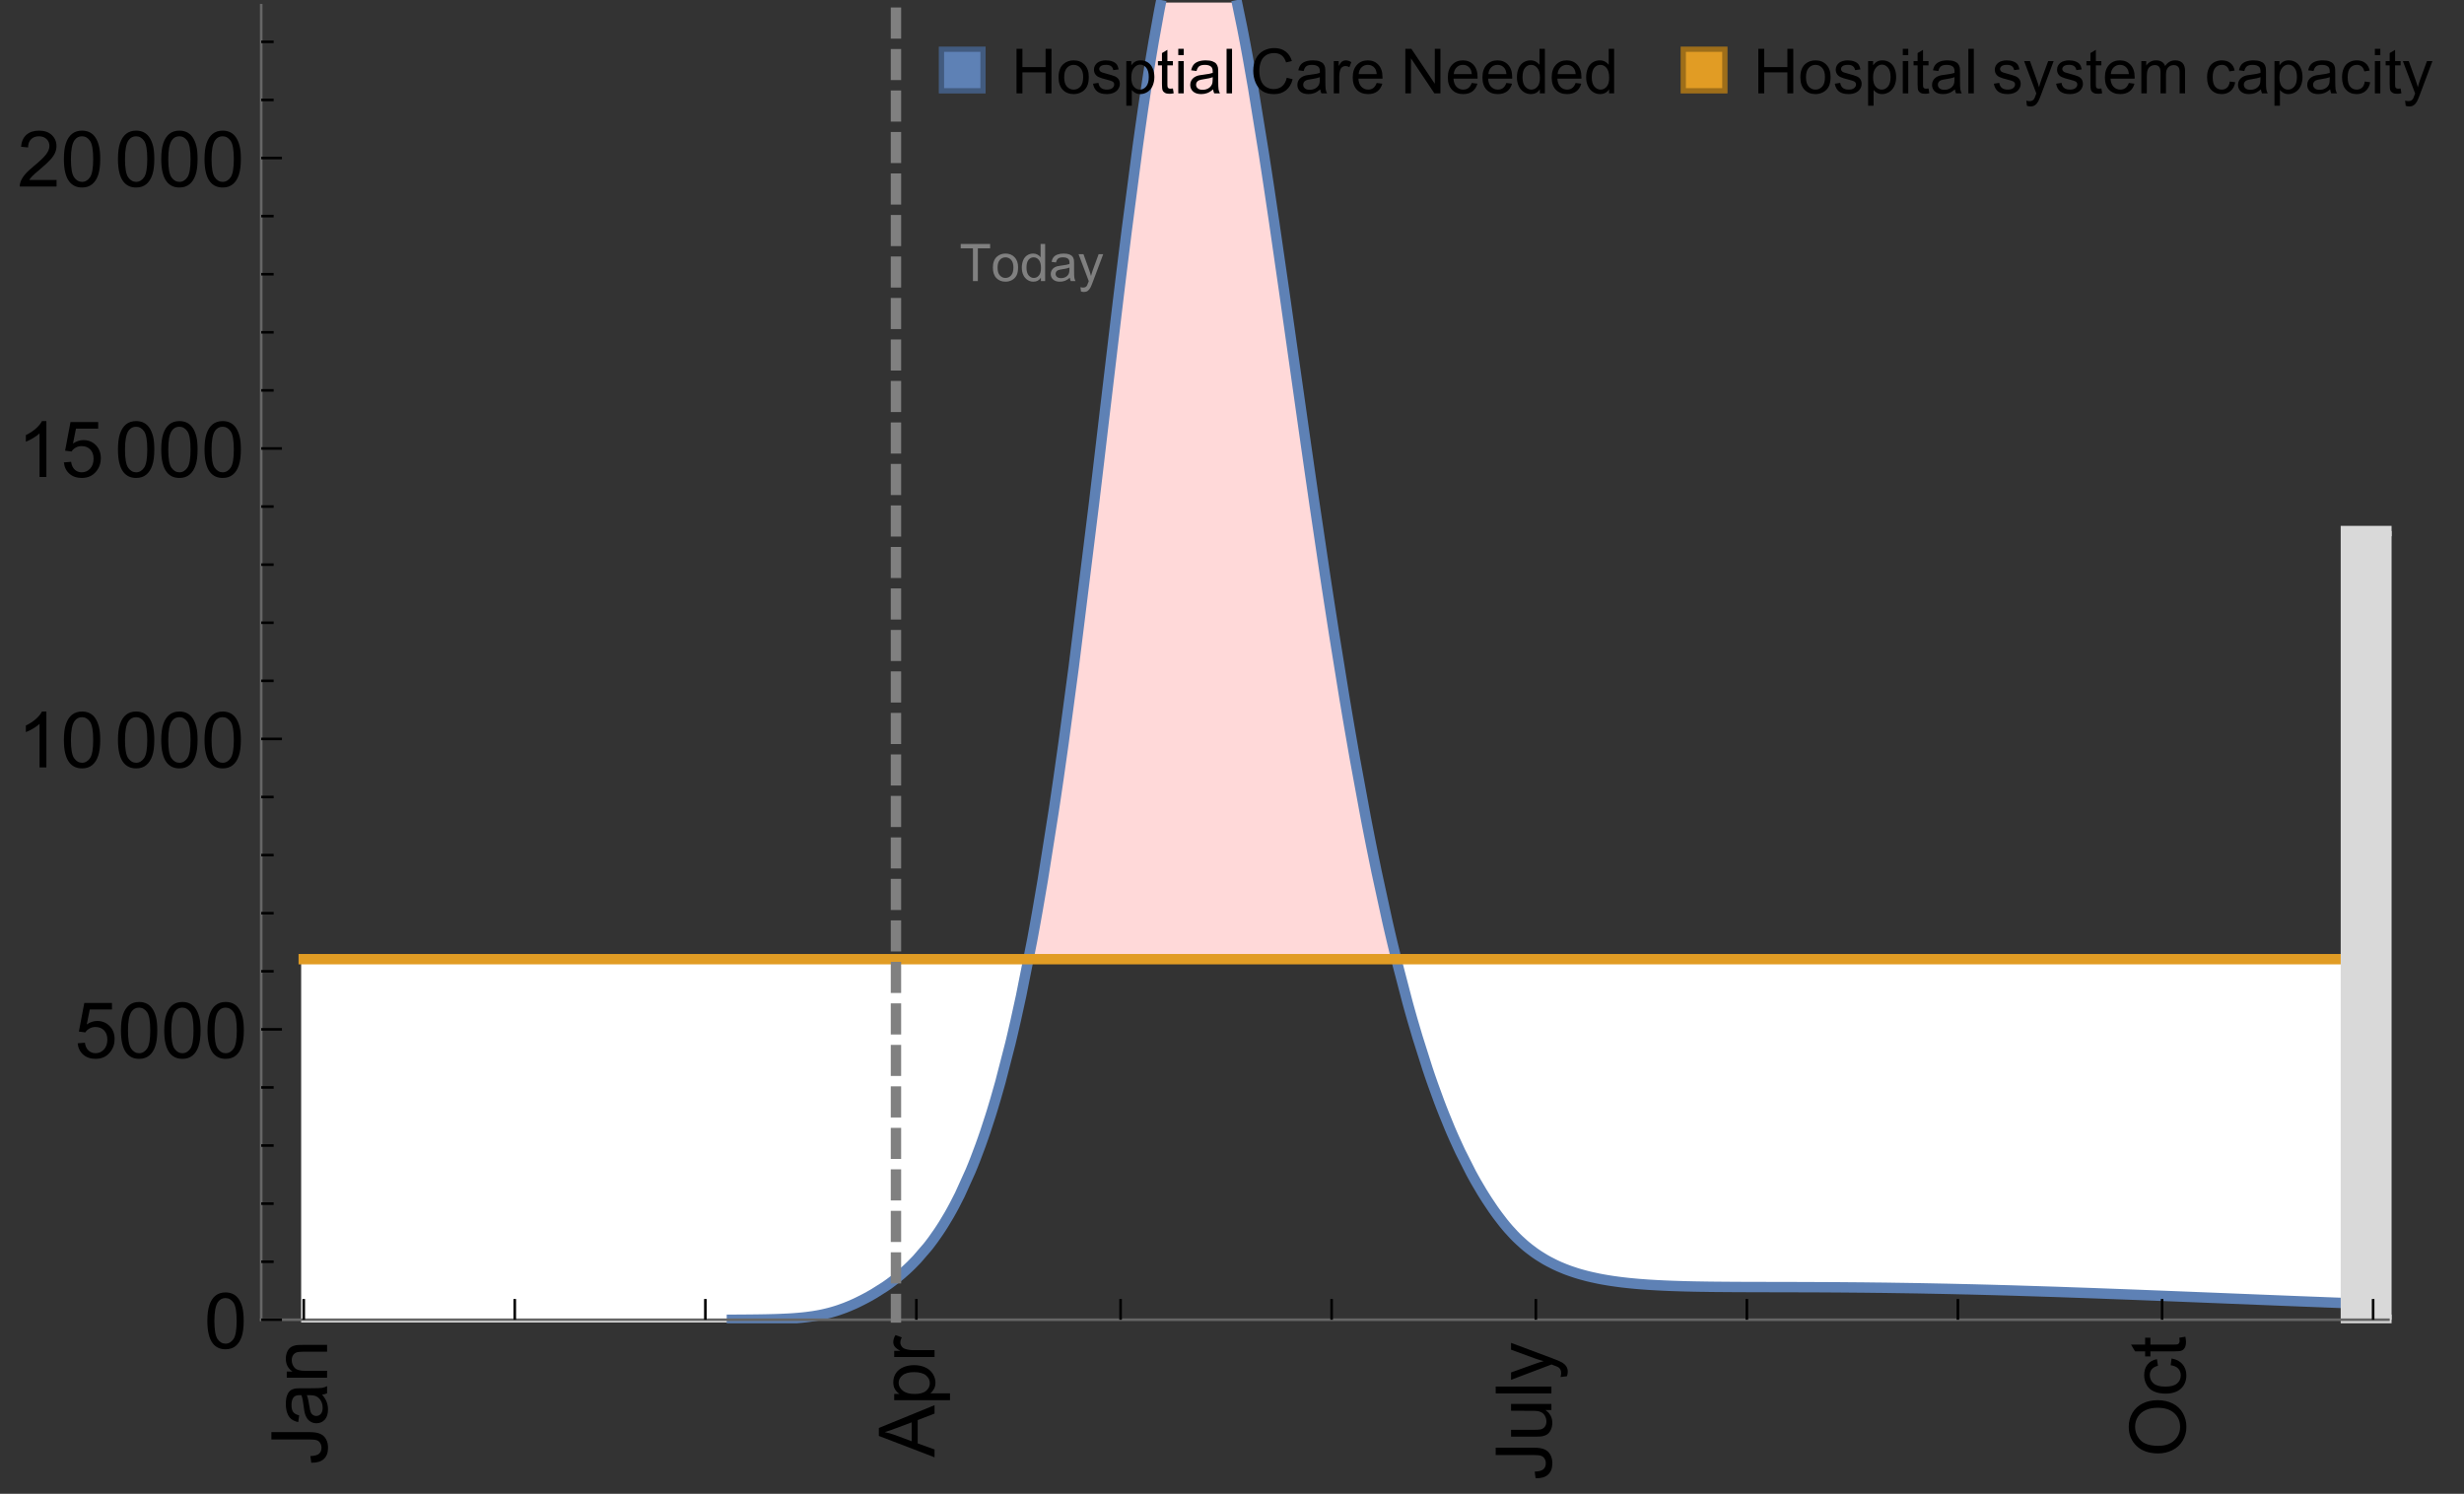 <?xml version="1.0" encoding="UTF-8"?>
<svg xmlns="http://www.w3.org/2000/svg" xmlns:xlink="http://www.w3.org/1999/xlink" width="475pt" height="288pt" viewBox="0 0 475 288" version="1.1">
<rect x="0" y="0" width="475" height="288" fill="#333333" stroke="none"/>
<defs>
<g>
<symbol overflow="visible" id="glyph0-0">
<path style="stroke:none;" d=""/>
</symbol>
<symbol overflow="visible" id="glyph0-1">
<path style="stroke:none;" d="M -3.047 -0.434 L -3.223 -1.715 C -2.402 -1.75 -1.84 -1.902 -1.539 -2.176 C -1.234 -2.449 -1.082 -2.828 -1.082 -3.312 C -1.082 -3.668 -1.164 -3.977 -1.328 -4.234 C -1.492 -4.492 -1.715 -4.672 -1.996 -4.77 C -2.277 -4.867 -2.723 -4.914 -3.34 -4.914 L -10.738 -4.914 L -10.738 -6.336 L -3.422 -6.336 C -2.523 -6.336 -1.824 -6.227 -1.332 -6.008 C -0.84 -5.793 -0.465 -5.449 -0.203 -4.977 C 0.055 -4.504 0.184 -3.953 0.184 -3.316 C 0.184 -2.375 -0.086 -1.652 -0.629 -1.152 C -1.172 -0.652 -1.977 -0.414 -3.047 -0.434 Z M -3.047 -0.434 "/>
</symbol>
<symbol overflow="visible" id="glyph0-2">
<path style="stroke:none;" d="M -0.961 -6.062 C -0.543 -5.574 -0.25 -5.105 -0.082 -4.656 C 0.09 -4.203 0.176 -3.719 0.176 -3.199 C 0.176 -2.344 -0.031 -1.688 -0.449 -1.23 C -0.867 -0.773 -1.402 -0.543 -2.051 -0.543 C -2.43 -0.543 -2.781 -0.629 -3.094 -0.801 C -3.41 -0.977 -3.664 -1.203 -3.852 -1.484 C -4.043 -1.766 -4.188 -2.082 -4.285 -2.434 C -4.352 -2.691 -4.418 -3.082 -4.484 -3.605 C -4.609 -4.668 -4.762 -5.453 -4.938 -5.953 C -5.117 -5.961 -5.23 -5.961 -5.281 -5.961 C -5.816 -5.961 -6.195 -5.836 -6.414 -5.59 C -6.715 -5.25 -6.863 -4.75 -6.863 -4.086 C -6.863 -3.465 -6.754 -3.008 -6.535 -2.715 C -6.32 -2.418 -5.934 -2.199 -5.383 -2.059 L -5.559 -0.77 C -6.109 -0.887 -6.555 -1.078 -6.895 -1.348 C -7.234 -1.617 -7.496 -2.004 -7.68 -2.512 C -7.863 -3.02 -7.953 -3.609 -7.953 -4.277 C -7.953 -4.941 -7.875 -5.48 -7.719 -5.895 C -7.562 -6.312 -7.367 -6.617 -7.129 -6.812 C -6.895 -7.008 -6.594 -7.145 -6.234 -7.223 C -6.008 -7.266 -5.602 -7.289 -5.016 -7.289 L -3.258 -7.289 C -2.031 -7.289 -1.258 -7.316 -0.934 -7.371 C -0.609 -7.43 -0.297 -7.539 0 -7.703 L 0 -6.328 C -0.273 -6.191 -0.594 -6.102 -0.961 -6.062 Z M -3.902 -5.953 C -3.707 -5.477 -3.543 -4.758 -3.406 -3.801 C -3.328 -3.258 -3.238 -2.875 -3.141 -2.652 C -3.043 -2.426 -2.902 -2.254 -2.715 -2.133 C -2.527 -2.008 -2.316 -1.949 -2.086 -1.949 C -1.734 -1.949 -1.441 -2.082 -1.207 -2.348 C -0.973 -2.613 -0.855 -3.004 -0.855 -3.516 C -0.855 -4.023 -0.969 -4.477 -1.191 -4.871 C -1.414 -5.266 -1.715 -5.555 -2.102 -5.742 C -2.398 -5.883 -2.84 -5.953 -3.422 -5.953 Z M -3.902 -5.953 "/>
</symbol>
<symbol overflow="visible" id="glyph0-3">
<path style="stroke:none;" d="M 0 -0.988 L -7.777 -0.988 L -7.777 -2.176 L -6.672 -2.176 C -7.527 -2.746 -7.953 -3.57 -7.953 -4.652 C -7.953 -5.121 -7.871 -5.551 -7.703 -5.945 C -7.535 -6.336 -7.312 -6.633 -7.039 -6.828 C -6.766 -7.023 -6.441 -7.156 -6.062 -7.234 C -5.82 -7.285 -5.395 -7.309 -4.781 -7.309 L 0 -7.309 L 0 -5.992 L -4.73 -5.992 C -5.27 -5.992 -5.672 -5.941 -5.938 -5.836 C -6.203 -5.734 -6.414 -5.555 -6.574 -5.293 C -6.734 -5.031 -6.812 -4.723 -6.812 -4.371 C -6.812 -3.812 -6.633 -3.328 -6.277 -2.918 C -5.922 -2.512 -5.242 -2.309 -4.25 -2.309 L 0 -2.309 Z M 0 -0.988 "/>
</symbol>
<symbol overflow="visible" id="glyph0-4">
<path style="stroke:none;" d="M 0 0.023 L -10.738 -4.102 L -10.738 -5.633 L 0 -10.027 L 0 -8.406 L -3.25 -7.156 L -3.25 -2.664 L 0 -1.488 Z M -4.41 -3.078 L -4.41 -6.715 L -7.383 -5.598 C -8.285 -5.254 -9.027 -5 -9.609 -4.836 C -8.922 -4.699 -8.238 -4.504 -7.559 -4.254 Z M -4.41 -3.078 "/>
</symbol>
<symbol overflow="visible" id="glyph0-5">
<path style="stroke:none;" d="M 2.98 -0.988 L -7.777 -0.988 L -7.777 -2.191 L -6.766 -2.191 C -7.164 -2.473 -7.461 -2.793 -7.656 -3.148 C -7.855 -3.504 -7.953 -3.938 -7.953 -4.445 C -7.953 -5.109 -7.781 -5.695 -7.441 -6.203 C -7.102 -6.711 -6.617 -7.094 -5.996 -7.352 C -5.371 -7.613 -4.691 -7.742 -3.949 -7.742 C -3.152 -7.742 -2.434 -7.598 -1.797 -7.312 C -1.16 -7.027 -0.672 -6.613 -0.332 -6.066 C 0.008 -5.523 0.176 -4.953 0.176 -4.352 C 0.176 -3.91 0.082 -3.516 -0.102 -3.168 C -0.289 -2.82 -0.523 -2.531 -0.805 -2.309 L 2.98 -2.309 Z M -3.844 -2.184 C -2.844 -2.184 -2.105 -2.387 -1.625 -2.789 C -1.148 -3.195 -0.906 -3.688 -0.906 -4.262 C -0.906 -4.848 -1.156 -5.352 -1.652 -5.77 C -2.148 -6.188 -2.914 -6.395 -3.953 -6.395 C -4.945 -6.395 -5.688 -6.191 -6.18 -5.781 C -6.676 -5.375 -6.922 -4.887 -6.922 -4.32 C -6.922 -3.758 -6.66 -3.262 -6.133 -2.832 C -5.609 -2.398 -4.848 -2.184 -3.844 -2.184 Z M -3.844 -2.184 "/>
</symbol>
<symbol overflow="visible" id="glyph0-6">
<path style="stroke:none;" d="M 0 -0.973 L -7.777 -0.973 L -7.777 -2.16 L -6.598 -2.16 C -7.148 -2.465 -7.516 -2.742 -7.691 -3 C -7.867 -3.258 -7.953 -3.539 -7.953 -3.844 C -7.953 -4.289 -7.812 -4.742 -7.531 -5.199 L -6.305 -4.746 C -6.496 -4.422 -6.594 -4.102 -6.594 -3.781 C -6.594 -3.492 -6.504 -3.234 -6.332 -3.004 C -6.16 -2.773 -5.918 -2.609 -5.609 -2.512 C -5.141 -2.367 -4.629 -2.293 -4.07 -2.293 L 0 -2.293 Z M 0 -0.973 "/>
</symbol>
<symbol overflow="visible" id="glyph0-7">
<path style="stroke:none;" d="M 0 -6.086 L -1.141 -6.086 C -0.262 -5.48 0.176 -4.656 0.176 -3.617 C 0.176 -3.16 0.09 -2.73 -0.086 -2.332 C -0.262 -1.934 -0.484 -1.641 -0.75 -1.445 C -1.016 -1.254 -1.344 -1.117 -1.727 -1.039 C -1.988 -0.984 -2.398 -0.961 -2.961 -0.961 L -7.777 -0.961 L -7.777 -2.277 L -3.465 -2.277 C -2.777 -2.277 -2.312 -2.305 -2.074 -2.359 C -1.727 -2.441 -1.453 -2.617 -1.258 -2.887 C -1.059 -3.156 -0.961 -3.484 -0.961 -3.883 C -0.961 -4.277 -1.062 -4.648 -1.262 -4.996 C -1.465 -5.344 -1.742 -5.586 -2.09 -5.73 C -2.441 -5.875 -2.945 -5.945 -3.609 -5.945 L -7.777 -5.949 L -7.777 -7.266 L 0 -7.266 Z M 0 -6.086 "/>
</symbol>
<symbol overflow="visible" id="glyph0-8">
<path style="stroke:none;" d="M 0 -0.961 L -10.738 -0.961 L -10.738 -2.277 L 0 -2.277 Z M 0 -0.961 "/>
</symbol>
<symbol overflow="visible" id="glyph0-9">
<path style="stroke:none;" d="M 2.996 -0.93 L 1.758 -0.785 C 1.836 -1.07 1.875 -1.324 1.875 -1.539 C 1.875 -1.832 1.828 -2.066 1.73 -2.242 C 1.633 -2.418 1.496 -2.562 1.32 -2.672 C 1.188 -2.758 0.859 -2.891 0.336 -3.078 C 0.262 -3.102 0.156 -3.141 0.016 -3.195 L -7.777 -0.242 L -7.777 -1.664 L -3.273 -3.281 C -2.703 -3.492 -2.102 -3.68 -1.473 -3.844 C -2.078 -3.996 -2.668 -4.176 -3.246 -4.387 L -7.777 -6.051 L -7.777 -7.367 L 0.133 -4.41 C 0.988 -4.094 1.574 -3.844 1.898 -3.668 C 2.332 -3.434 2.648 -3.168 2.852 -2.863 C 3.055 -2.562 3.156 -2.199 3.156 -1.781 C 3.156 -1.527 3.102 -1.242 2.996 -0.93 Z M 2.996 -0.93 "/>
</symbol>
<symbol overflow="visible" id="glyph0-10">
<path style="stroke:none;" d="M -5.23 -0.727 C -7.012 -0.727 -8.406 -1.203 -9.414 -2.16 C -10.422 -3.117 -10.93 -4.352 -10.93 -5.867 C -10.93 -6.859 -10.691 -7.75 -10.219 -8.547 C -9.742 -9.344 -9.082 -9.949 -8.234 -10.367 C -7.387 -10.785 -6.43 -10.992 -5.355 -10.992 C -4.266 -10.992 -3.289 -10.773 -2.43 -10.336 C -1.57 -9.895 -0.922 -9.273 -0.48 -8.469 C -0.039 -7.66 0.184 -6.793 0.184 -5.859 C 0.184 -4.848 -0.062 -3.945 -0.551 -3.148 C -1.039 -2.352 -1.703 -1.75 -2.547 -1.34 C -3.395 -0.93 -4.289 -0.727 -5.23 -0.727 Z M -5.207 -2.191 C -3.914 -2.191 -2.895 -2.539 -2.148 -3.234 C -1.406 -3.93 -1.031 -4.801 -1.031 -5.852 C -1.031 -6.922 -1.41 -7.801 -2.16 -8.492 C -2.914 -9.184 -3.98 -9.527 -5.359 -9.527 C -6.234 -9.527 -7 -9.383 -7.648 -9.086 C -8.301 -8.789 -8.809 -8.359 -9.168 -7.789 C -9.527 -7.219 -9.703 -6.582 -9.703 -5.875 C -9.703 -4.867 -9.359 -4.004 -8.668 -3.277 C -7.977 -2.551 -6.824 -2.191 -5.207 -2.191 Z M -5.207 -2.191 "/>
</symbol>
<symbol overflow="visible" id="glyph0-11">
<path style="stroke:none;" d="M -2.848 -6.062 L -2.68 -7.359 C -1.785 -7.219 -1.086 -6.855 -0.582 -6.273 C -0.078 -5.691 0.176 -4.973 0.176 -4.125 C 0.176 -3.059 -0.172 -2.203 -0.867 -1.555 C -1.562 -0.91 -2.562 -0.586 -3.859 -0.586 C -4.699 -0.586 -5.434 -0.727 -6.062 -1.004 C -6.695 -1.281 -7.168 -1.707 -7.48 -2.273 C -7.797 -2.844 -7.953 -3.461 -7.953 -4.133 C -7.953 -4.977 -7.742 -5.668 -7.312 -6.203 C -6.887 -6.742 -6.281 -7.086 -5.492 -7.234 L -5.297 -5.953 C -5.82 -5.832 -6.211 -5.617 -6.477 -5.305 C -6.738 -4.996 -6.871 -4.621 -6.871 -4.184 C -6.871 -3.52 -6.633 -2.98 -6.156 -2.562 C -5.68 -2.148 -4.926 -1.941 -3.898 -1.941 C -2.852 -1.941 -2.094 -2.141 -1.617 -2.543 C -1.145 -2.941 -0.906 -3.465 -0.906 -4.109 C -0.906 -4.625 -1.066 -5.059 -1.383 -5.406 C -1.699 -5.754 -2.191 -5.973 -2.848 -6.062 Z M -2.848 -6.062 "/>
</symbol>
<symbol overflow="visible" id="glyph0-12">
<path style="stroke:none;" d="M -1.18 -3.867 L -0.016 -4.059 C 0.062 -3.688 0.102 -3.355 0.102 -3.062 C 0.102 -2.582 0.027 -2.211 -0.125 -1.949 C -0.277 -1.684 -0.477 -1.5 -0.723 -1.391 C -0.969 -1.285 -1.488 -1.23 -2.277 -1.23 L -6.754 -1.23 L -6.754 -0.266 L -7.777 -0.266 L -7.777 -1.23 L -9.703 -1.23 L -10.496 -2.543 L -7.777 -2.543 L -7.777 -3.867 L -6.754 -3.867 L -6.754 -2.543 L -2.203 -2.543 C -1.828 -2.543 -1.586 -2.566 -1.48 -2.609 C -1.371 -2.656 -1.285 -2.734 -1.223 -2.84 C -1.16 -2.945 -1.129 -3.094 -1.129 -3.289 C -1.129 -3.434 -1.145 -3.629 -1.18 -3.867 Z M -1.18 -3.867 "/>
</symbol>
<symbol overflow="visible" id="glyph1-0">
<path style="stroke:none;" d=""/>
</symbol>
<symbol overflow="visible" id="glyph1-1">
<path style="stroke:none;" d="M 0.621 -5.297 C 0.621 -6.566 0.754 -7.586 1.016 -8.359 C 1.277 -9.133 1.664 -9.73 2.18 -10.152 C 2.695 -10.57 3.344 -10.781 4.125 -10.781 C 4.699 -10.781 5.203 -10.664 5.641 -10.434 C 6.074 -10.203 6.434 -9.867 6.715 -9.43 C 7 -8.992 7.223 -8.461 7.383 -7.832 C 7.543 -7.207 7.625 -6.359 7.625 -5.297 C 7.625 -4.035 7.496 -3.02 7.234 -2.246 C 6.977 -1.473 6.59 -0.871 6.074 -0.449 C 5.559 -0.027 4.91 0.184 4.125 0.184 C 3.09 0.184 2.273 -0.188 1.684 -0.93 C 0.977 -1.824 0.621 -3.277 0.621 -5.297 Z M 1.977 -5.297 C 1.977 -3.531 2.184 -2.359 2.598 -1.777 C 3.008 -1.191 3.52 -0.902 4.125 -0.902 C 4.73 -0.902 5.238 -1.195 5.652 -1.781 C 6.062 -2.367 6.27 -3.539 6.27 -5.297 C 6.27 -7.062 6.062 -8.238 5.652 -8.82 C 5.238 -9.398 4.723 -9.691 4.109 -9.691 C 3.504 -9.691 3.02 -9.434 2.66 -8.922 C 2.203 -8.266 1.977 -7.059 1.977 -5.297 Z M 1.977 -5.297 "/>
</symbol>
<symbol overflow="visible" id="glyph1-2">
<path style="stroke:none;" d="M 0.621 -2.812 L 2.008 -2.93 C 2.109 -2.258 2.348 -1.75 2.723 -1.41 C 3.094 -1.07 3.547 -0.902 4.07 -0.902 C 4.707 -0.902 5.242 -1.141 5.684 -1.617 C 6.125 -2.098 6.344 -2.73 6.344 -3.523 C 6.344 -4.273 6.133 -4.867 5.711 -5.305 C 5.289 -5.738 4.734 -5.953 4.051 -5.953 C 3.625 -5.953 3.242 -5.859 2.898 -5.664 C 2.559 -5.473 2.289 -5.223 2.094 -4.914 L 0.855 -5.074 L 1.898 -10.59 L 7.234 -10.59 L 7.234 -9.332 L 2.953 -9.332 L 2.375 -6.445 C 3.02 -6.895 3.695 -7.117 4.402 -7.117 C 5.34 -7.117 6.129 -6.793 6.773 -6.145 C 7.418 -5.496 7.742 -4.66 7.742 -3.641 C 7.742 -2.668 7.457 -1.828 6.891 -1.121 C 6.203 -0.25 5.266 0.184 4.07 0.184 C 3.094 0.184 2.297 -0.09 1.68 -0.637 C 1.062 -1.184 0.711 -1.91 0.621 -2.812 Z M 0.621 -2.812 "/>
</symbol>
<symbol overflow="visible" id="glyph1-3">
<path style="stroke:none;" d="M 5.59 0 L 4.27 0 L 4.27 -8.402 C 3.953 -8.098 3.535 -7.797 3.02 -7.492 C 2.504 -7.191 2.043 -6.961 1.633 -6.812 L 1.633 -8.086 C 2.371 -8.434 3.016 -8.852 3.566 -9.344 C 4.117 -9.84 4.508 -10.316 4.738 -10.781 L 5.59 -10.781 Z M 5.59 0 "/>
</symbol>
<symbol overflow="visible" id="glyph1-4">
<path style="stroke:none;" d="M 7.551 -1.266 L 7.551 0 L 0.453 0 C 0.445 -0.316 0.496 -0.621 0.609 -0.914 C 0.789 -1.398 1.078 -1.875 1.477 -2.344 C 1.875 -2.812 2.449 -3.355 3.199 -3.969 C 4.367 -4.926 5.156 -5.684 5.566 -6.242 C 5.977 -6.801 6.18 -7.332 6.18 -7.828 C 6.18 -8.352 5.996 -8.793 5.621 -9.152 C 5.246 -9.512 4.762 -9.691 4.16 -9.691 C 3.523 -9.691 3.016 -9.5 2.637 -9.117 C 2.258 -8.738 2.062 -8.211 2.059 -7.535 L 0.703 -7.676 C 0.797 -8.688 1.145 -9.457 1.75 -9.988 C 2.355 -10.516 3.168 -10.781 4.188 -10.781 C 5.219 -10.781 6.035 -10.496 6.637 -9.926 C 7.238 -9.352 7.535 -8.645 7.535 -7.801 C 7.535 -7.371 7.449 -6.949 7.273 -6.531 C 7.098 -6.117 6.805 -5.68 6.398 -5.223 C 5.992 -4.762 5.312 -4.133 4.367 -3.332 C 3.574 -2.668 3.066 -2.219 2.844 -1.98 C 2.617 -1.742 2.43 -1.508 2.285 -1.266 Z M 7.551 -1.266 "/>
</symbol>
<symbol overflow="visible" id="glyph2-0">
<path style="stroke:none;" d=""/>
</symbol>
<symbol overflow="visible" id="glyph2-1">
<path style="stroke:none;" d="M 2.594 0 L 2.594 -6.312 L 0.234 -6.312 L 0.234 -7.156 L 5.906 -7.156 L 5.906 -6.312 L 3.539 -6.312 L 3.539 0 Z M 2.594 0 "/>
</symbol>
<symbol overflow="visible" id="glyph2-2">
<path style="stroke:none;" d="M 0.332 -2.594 C 0.332 -3.555 0.598 -4.266 1.133 -4.727 C 1.578 -5.109 2.121 -5.305 2.766 -5.305 C 3.477 -5.305 4.059 -5.07 4.512 -4.602 C 4.965 -4.133 5.191 -3.488 5.191 -2.664 C 5.191 -2 5.09 -1.473 4.891 -1.09 C 4.691 -0.707 4.398 -0.41 4.016 -0.199 C 3.633 0.012 3.215 0.117 2.766 0.117 C 2.039 0.117 1.449 -0.117 1.004 -0.582 C 0.555 -1.047 0.332 -1.719 0.332 -2.594 Z M 1.234 -2.594 C 1.234 -1.93 1.379 -1.43 1.672 -1.102 C 1.961 -0.77 2.324 -0.605 2.766 -0.605 C 3.199 -0.605 3.562 -0.773 3.852 -1.102 C 4.141 -1.434 4.289 -1.941 4.289 -2.621 C 4.289 -3.262 4.141 -3.75 3.852 -4.078 C 3.559 -4.41 3.195 -4.574 2.766 -4.574 C 2.324 -4.574 1.961 -4.41 1.672 -4.082 C 1.383 -3.754 1.234 -3.258 1.234 -2.594 Z M 1.234 -2.594 "/>
</symbol>
<symbol overflow="visible" id="glyph2-3">
<path style="stroke:none;" d="M 4.023 0 L 4.023 -0.656 C 3.695 -0.141 3.211 0.117 2.574 0.117 C 2.16 0.117 1.781 0.004 1.434 -0.227 C 1.086 -0.453 0.816 -0.77 0.629 -1.18 C 0.438 -1.586 0.344 -2.059 0.344 -2.586 C 0.344 -3.105 0.43 -3.574 0.602 -3.996 C 0.773 -4.418 1.031 -4.742 1.375 -4.965 C 1.723 -5.191 2.109 -5.305 2.535 -5.305 C 2.848 -5.305 3.125 -5.238 3.367 -5.105 C 3.613 -4.973 3.812 -4.801 3.965 -4.59 L 3.965 -7.156 L 4.84 -7.156 L 4.84 0 Z M 1.246 -2.586 C 1.246 -1.922 1.387 -1.426 1.664 -1.098 C 1.945 -0.77 2.273 -0.605 2.656 -0.605 C 3.039 -0.605 3.367 -0.762 3.637 -1.078 C 3.906 -1.391 4.039 -1.871 4.039 -2.516 C 4.039 -3.227 3.902 -3.746 3.629 -4.078 C 3.355 -4.41 3.016 -4.574 2.617 -4.574 C 2.227 -4.574 1.898 -4.414 1.637 -4.098 C 1.375 -3.777 1.246 -3.273 1.246 -2.586 Z M 1.246 -2.586 "/>
</symbol>
<symbol overflow="visible" id="glyph2-4">
<path style="stroke:none;" d="M 4.043 -0.641 C 3.719 -0.363 3.402 -0.168 3.102 -0.055 C 2.801 0.059 2.48 0.117 2.133 0.117 C 1.562 0.117 1.125 -0.023 0.82 -0.301 C 0.516 -0.578 0.359 -0.934 0.359 -1.367 C 0.359 -1.621 0.418 -1.852 0.535 -2.062 C 0.648 -2.273 0.801 -2.441 0.988 -2.57 C 1.176 -2.695 1.387 -2.793 1.621 -2.855 C 1.793 -2.902 2.055 -2.945 2.402 -2.988 C 3.113 -3.074 3.633 -3.172 3.969 -3.289 C 3.973 -3.41 3.977 -3.488 3.977 -3.52 C 3.977 -3.879 3.891 -4.133 3.727 -4.277 C 3.5 -4.477 3.168 -4.574 2.727 -4.574 C 2.312 -4.574 2.008 -4.504 1.809 -4.359 C 1.613 -4.215 1.465 -3.957 1.371 -3.59 L 0.512 -3.707 C 0.59 -4.074 0.719 -4.371 0.898 -4.598 C 1.078 -4.824 1.336 -4.996 1.676 -5.121 C 2.016 -5.242 2.406 -5.305 2.852 -5.305 C 3.293 -5.305 3.652 -5.25 3.93 -5.148 C 4.207 -5.043 4.41 -4.91 4.539 -4.754 C 4.672 -4.594 4.762 -4.395 4.812 -4.156 C 4.844 -4.008 4.859 -3.734 4.859 -3.344 L 4.859 -2.172 C 4.859 -1.355 4.879 -0.84 4.914 -0.621 C 4.953 -0.406 5.027 -0.199 5.137 0 L 4.219 0 C 4.129 -0.184 4.07 -0.395 4.043 -0.641 Z M 3.969 -2.602 C 3.648 -2.473 3.172 -2.363 2.535 -2.27 C 2.172 -2.219 1.918 -2.16 1.766 -2.094 C 1.617 -2.031 1.504 -1.934 1.422 -1.809 C 1.34 -1.684 1.297 -1.543 1.297 -1.391 C 1.297 -1.156 1.387 -0.961 1.566 -0.805 C 1.742 -0.648 2 -0.57 2.344 -0.57 C 2.684 -0.57 2.984 -0.645 3.246 -0.793 C 3.512 -0.941 3.703 -1.145 3.828 -1.402 C 3.922 -1.602 3.969 -1.895 3.969 -2.281 Z M 3.969 -2.602 "/>
</symbol>
<symbol overflow="visible" id="glyph2-5">
<path style="stroke:none;" d="M 0.621 1.996 L 0.523 1.172 C 0.715 1.223 0.883 1.25 1.023 1.25 C 1.219 1.25 1.375 1.219 1.492 1.152 C 1.609 1.086 1.707 0.996 1.781 0.879 C 1.836 0.789 1.926 0.574 2.051 0.227 C 2.066 0.176 2.094 0.105 2.129 0.008 L 0.16 -5.188 L 1.109 -5.188 L 2.188 -2.184 C 2.328 -1.801 2.453 -1.402 2.562 -0.98 C 2.664 -1.383 2.785 -1.777 2.926 -2.164 L 4.031 -5.188 L 4.914 -5.188 L 2.938 0.086 C 2.727 0.656 2.562 1.051 2.445 1.266 C 2.289 1.555 2.109 1.766 1.91 1.902 C 1.707 2.039 1.465 2.105 1.188 2.105 C 1.016 2.105 0.828 2.07 0.621 1.996 Z M 0.621 1.996 "/>
</symbol>
<symbol overflow="visible" id="glyph3-0">
<path style="stroke:none;" d=""/>
</symbol>
<symbol overflow="visible" id="glyph3-1">
<path style="stroke:none;" d="M 0.961 0 L 0.961 -8.59 L 2.098 -8.59 L 2.098 -5.062 L 6.562 -5.062 L 6.562 -8.59 L 7.699 -8.59 L 7.699 0 L 6.562 0 L 6.562 -4.047 L 2.098 -4.047 L 2.098 0 Z M 0.961 0 "/>
</symbol>
<symbol overflow="visible" id="glyph3-2">
<path style="stroke:none;" d="M 0.398 -3.109 C 0.398 -4.262 0.719 -5.117 1.359 -5.672 C 1.895 -6.133 2.547 -6.363 3.316 -6.363 C 4.172 -6.363 4.871 -6.082 5.414 -5.523 C 5.957 -4.961 6.227 -4.188 6.227 -3.199 C 6.227 -2.398 6.109 -1.77 5.867 -1.309 C 5.629 -0.852 5.277 -0.492 4.82 -0.242 C 4.359 0.012 3.859 0.141 3.316 0.141 C 2.445 0.141 1.742 -0.141 1.203 -0.695 C 0.668 -1.254 0.398 -2.062 0.398 -3.109 Z M 1.484 -3.109 C 1.484 -2.312 1.656 -1.719 2.004 -1.32 C 2.352 -0.926 2.789 -0.727 3.316 -0.727 C 3.84 -0.727 4.273 -0.926 4.625 -1.324 C 4.973 -1.723 5.145 -2.328 5.145 -3.148 C 5.145 -3.918 4.969 -4.5 4.621 -4.895 C 4.27 -5.293 3.836 -5.492 3.316 -5.492 C 2.789 -5.492 2.352 -5.293 2.004 -4.898 C 1.656 -4.504 1.484 -3.906 1.484 -3.109 Z M 1.484 -3.109 "/>
</symbol>
<symbol overflow="visible" id="glyph3-3">
<path style="stroke:none;" d="M 0.367 -1.859 L 1.414 -2.023 C 1.473 -1.605 1.633 -1.281 1.902 -1.062 C 2.168 -0.84 2.543 -0.727 3.023 -0.727 C 3.508 -0.727 3.867 -0.824 4.102 -1.023 C 4.336 -1.219 4.453 -1.453 4.453 -1.719 C 4.453 -1.957 4.352 -2.141 4.141 -2.281 C 3.996 -2.375 3.641 -2.492 3.062 -2.637 C 2.289 -2.832 1.754 -3 1.457 -3.145 C 1.156 -3.285 0.93 -3.484 0.777 -3.734 C 0.621 -3.988 0.547 -4.266 0.547 -4.57 C 0.547 -4.848 0.609 -5.105 0.734 -5.34 C 0.863 -5.578 1.035 -5.773 1.254 -5.93 C 1.418 -6.051 1.641 -6.152 1.926 -6.238 C 2.207 -6.32 2.512 -6.363 2.836 -6.363 C 3.324 -6.363 3.754 -6.293 4.121 -6.152 C 4.492 -6.012 4.766 -5.82 4.938 -5.582 C 5.113 -5.34 5.234 -5.02 5.305 -4.617 L 4.273 -4.477 C 4.227 -4.797 4.09 -5.047 3.863 -5.227 C 3.641 -5.406 3.32 -5.496 2.914 -5.496 C 2.43 -5.496 2.082 -5.414 1.875 -5.258 C 1.668 -5.098 1.562 -4.906 1.562 -4.695 C 1.562 -4.559 1.609 -4.434 1.695 -4.324 C 1.781 -4.211 1.914 -4.117 2.098 -4.043 C 2.203 -4.004 2.516 -3.914 3.031 -3.773 C 3.777 -3.574 4.297 -3.41 4.59 -3.285 C 4.887 -3.156 5.117 -2.973 5.285 -2.73 C 5.453 -2.488 5.539 -2.188 5.539 -1.828 C 5.539 -1.477 5.434 -1.145 5.23 -0.836 C 5.023 -0.523 4.727 -0.285 4.344 -0.113 C 3.957 0.055 3.516 0.141 3.031 0.141 C 2.223 0.141 1.605 -0.027 1.18 -0.363 C 0.758 -0.699 0.484 -1.195 0.367 -1.859 Z M 0.367 -1.859 "/>
</symbol>
<symbol overflow="visible" id="glyph3-4">
<path style="stroke:none;" d="M 0.789 2.383 L 0.789 -6.223 L 1.75 -6.223 L 1.75 -5.414 C 1.977 -5.73 2.234 -5.969 2.52 -6.125 C 2.805 -6.285 3.148 -6.363 3.555 -6.363 C 4.086 -6.363 4.555 -6.227 4.961 -5.953 C 5.367 -5.68 5.676 -5.293 5.883 -4.797 C 6.09 -4.297 6.195 -3.75 6.195 -3.156 C 6.195 -2.52 6.078 -1.949 5.852 -1.438 C 5.621 -0.93 5.289 -0.539 4.855 -0.266 C 4.418 0.004 3.961 0.141 3.48 0.141 C 3.129 0.141 2.812 0.066 2.535 -0.082 C 2.254 -0.23 2.023 -0.418 1.844 -0.645 L 1.844 2.383 Z M 1.746 -3.078 C 1.746 -2.277 1.906 -1.684 2.234 -1.301 C 2.559 -0.918 2.949 -0.727 3.41 -0.727 C 3.879 -0.727 4.281 -0.926 4.613 -1.32 C 4.949 -1.719 5.117 -2.332 5.117 -3.164 C 5.117 -3.957 4.953 -4.551 4.625 -4.945 C 4.301 -5.34 3.91 -5.539 3.457 -5.539 C 3.008 -5.539 2.609 -5.328 2.266 -4.906 C 1.918 -4.488 1.746 -3.875 1.746 -3.078 Z M 1.746 -3.078 "/>
</symbol>
<symbol overflow="visible" id="glyph3-5">
<path style="stroke:none;" d="M 3.094 -0.945 L 3.246 -0.012 C 2.949 0.051 2.684 0.082 2.449 0.082 C 2.066 0.082 1.77 0.023 1.559 -0.102 C 1.348 -0.223 1.199 -0.379 1.113 -0.578 C 1.027 -0.773 0.984 -1.188 0.984 -1.82 L 0.984 -5.402 L 0.211 -5.402 L 0.211 -6.223 L 0.984 -6.223 L 0.984 -7.766 L 2.031 -8.398 L 2.031 -6.223 L 3.094 -6.223 L 3.094 -5.402 L 2.031 -5.402 L 2.031 -1.766 C 2.031 -1.465 2.051 -1.27 2.09 -1.184 C 2.125 -1.098 2.188 -1.031 2.27 -0.977 C 2.355 -0.926 2.477 -0.902 2.633 -0.902 C 2.75 -0.902 2.902 -0.914 3.094 -0.945 Z M 3.094 -0.945 "/>
</symbol>
<symbol overflow="visible" id="glyph3-6">
<path style="stroke:none;" d="M 0.797 -7.375 L 0.797 -8.59 L 1.852 -8.59 L 1.852 -7.375 Z M 0.797 0 L 0.797 -6.223 L 1.852 -6.223 L 1.852 0 Z M 0.797 0 "/>
</symbol>
<symbol overflow="visible" id="glyph3-7">
<path style="stroke:none;" d="M 4.852 -0.766 C 4.461 -0.434 4.086 -0.203 3.723 -0.062 C 3.363 0.074 2.977 0.141 2.562 0.141 C 1.879 0.141 1.352 -0.027 0.984 -0.359 C 0.617 -0.695 0.434 -1.121 0.434 -1.641 C 0.434 -1.945 0.504 -2.223 0.641 -2.477 C 0.781 -2.727 0.961 -2.93 1.188 -3.082 C 1.41 -3.234 1.664 -3.352 1.945 -3.43 C 2.152 -3.484 2.465 -3.535 2.883 -3.586 C 3.734 -3.688 4.359 -3.809 4.766 -3.949 C 4.77 -4.094 4.77 -4.188 4.77 -4.227 C 4.77 -4.656 4.672 -4.957 4.469 -5.133 C 4.199 -5.371 3.801 -5.492 3.27 -5.492 C 2.773 -5.492 2.406 -5.402 2.172 -5.23 C 1.934 -5.055 1.758 -4.75 1.648 -4.305 L 0.617 -4.445 C 0.711 -4.887 0.863 -5.246 1.078 -5.516 C 1.293 -5.789 1.602 -5.996 2.008 -6.145 C 2.414 -6.289 2.887 -6.363 3.422 -6.363 C 3.953 -6.363 4.383 -6.301 4.719 -6.176 C 5.051 -6.051 5.293 -5.895 5.449 -5.703 C 5.605 -5.516 5.715 -5.273 5.777 -4.984 C 5.812 -4.805 5.828 -4.484 5.828 -4.016 L 5.828 -2.609 C 5.828 -1.629 5.852 -1.008 5.898 -0.746 C 5.941 -0.488 6.031 -0.238 6.164 0 L 5.062 0 C 4.953 -0.219 4.883 -0.477 4.852 -0.766 Z M 4.766 -3.125 C 4.383 -2.969 3.805 -2.836 3.039 -2.727 C 2.605 -2.664 2.301 -2.594 2.121 -2.516 C 1.941 -2.438 1.805 -2.32 1.703 -2.172 C 1.605 -2.02 1.559 -1.852 1.559 -1.672 C 1.559 -1.391 1.664 -1.156 1.879 -0.969 C 2.09 -0.781 2.402 -0.688 2.812 -0.688 C 3.219 -0.688 3.578 -0.773 3.898 -0.953 C 4.215 -1.129 4.445 -1.375 4.594 -1.68 C 4.707 -1.918 4.766 -2.273 4.766 -2.734 Z M 4.766 -3.125 "/>
</symbol>
<symbol overflow="visible" id="glyph3-8">
<path style="stroke:none;" d="M 0.766 0 L 0.766 -8.59 L 1.82 -8.59 L 1.82 0 Z M 0.766 0 "/>
</symbol>
<symbol overflow="visible" id="glyph3-9">
<path style="stroke:none;" d="M 7.055 -3.012 L 8.191 -2.727 C 7.953 -1.793 7.523 -1.078 6.906 -0.59 C 6.285 -0.098 5.531 0.148 4.633 0.148 C 3.707 0.148 2.957 -0.043 2.375 -0.418 C 1.797 -0.797 1.355 -1.344 1.051 -2.055 C 0.75 -2.77 0.598 -3.539 0.598 -4.359 C 0.598 -5.254 0.77 -6.035 1.109 -6.699 C 1.453 -7.367 1.938 -7.871 2.57 -8.219 C 3.199 -8.562 3.895 -8.734 4.652 -8.734 C 5.512 -8.734 6.234 -8.516 6.82 -8.078 C 7.406 -7.641 7.812 -7.027 8.047 -6.234 L 6.926 -5.969 C 6.727 -6.594 6.438 -7.051 6.059 -7.336 C 5.68 -7.621 5.203 -7.766 4.629 -7.766 C 3.969 -7.766 3.418 -7.605 2.973 -7.289 C 2.531 -6.973 2.219 -6.547 2.039 -6.016 C 1.859 -5.48 1.77 -4.93 1.77 -4.367 C 1.77 -3.637 1.875 -2.996 2.09 -2.453 C 2.301 -1.906 2.633 -1.5 3.082 -1.23 C 3.531 -0.961 4.016 -0.828 4.539 -0.828 C 5.176 -0.828 5.719 -1.008 6.156 -1.375 C 6.598 -1.742 6.898 -2.289 7.055 -3.012 Z M 7.055 -3.012 "/>
</symbol>
<symbol overflow="visible" id="glyph3-10">
<path style="stroke:none;" d="M 0.781 0 L 0.781 -6.223 L 1.727 -6.223 L 1.727 -5.281 C 1.969 -5.723 2.195 -6.012 2.398 -6.152 C 2.605 -6.293 2.828 -6.363 3.078 -6.363 C 3.434 -6.363 3.793 -6.25 4.16 -6.023 L 3.797 -5.047 C 3.539 -5.199 3.281 -5.273 3.023 -5.273 C 2.793 -5.273 2.586 -5.203 2.402 -5.066 C 2.219 -4.926 2.086 -4.734 2.008 -4.488 C 1.891 -4.113 1.836 -3.703 1.836 -3.258 L 1.836 0 Z M 0.781 0 "/>
</symbol>
<symbol overflow="visible" id="glyph3-11">
<path style="stroke:none;" d="M 5.051 -2.004 L 6.141 -1.867 C 5.969 -1.23 5.648 -0.738 5.188 -0.387 C 4.723 -0.035 4.125 0.141 3.406 0.141 C 2.496 0.141 1.773 -0.141 1.238 -0.699 C 0.707 -1.262 0.438 -2.047 0.438 -3.059 C 0.438 -4.105 0.711 -4.918 1.25 -5.496 C 1.789 -6.074 2.484 -6.363 3.344 -6.363 C 4.176 -6.363 4.859 -6.078 5.383 -5.516 C 5.91 -4.949 6.176 -4.148 6.176 -3.125 C 6.176 -3.062 6.172 -2.969 6.172 -2.844 L 1.531 -2.844 C 1.57 -2.16 1.762 -1.633 2.109 -1.273 C 2.457 -0.91 2.891 -0.727 3.41 -0.727 C 3.797 -0.727 4.125 -0.828 4.398 -1.031 C 4.672 -1.234 4.891 -1.559 5.051 -2.004 Z M 1.586 -3.711 L 5.062 -3.711 C 5.016 -4.234 4.883 -4.625 4.664 -4.887 C 4.328 -5.293 3.891 -5.496 3.359 -5.496 C 2.875 -5.496 2.465 -5.336 2.137 -5.008 C 1.805 -4.684 1.625 -4.25 1.586 -3.711 Z M 1.586 -3.711 "/>
</symbol>
<symbol overflow="visible" id="glyph3-12">
<path style="stroke:none;" d="M 0.914 0 L 0.914 -8.59 L 2.078 -8.59 L 6.594 -1.844 L 6.594 -8.59 L 7.68 -8.59 L 7.68 0 L 6.516 0 L 2.004 -6.75 L 2.004 0 Z M 0.914 0 "/>
</symbol>
<symbol overflow="visible" id="glyph3-13">
<path style="stroke:none;" d="M 4.828 0 L 4.828 -0.785 C 4.434 -0.168 3.852 0.141 3.086 0.141 C 2.59 0.141 2.137 0.004 1.719 -0.27 C 1.305 -0.543 0.98 -0.926 0.754 -1.414 C 0.523 -1.906 0.41 -2.469 0.41 -3.105 C 0.41 -3.727 0.516 -4.289 0.719 -4.797 C 0.926 -5.301 1.238 -5.688 1.652 -5.961 C 2.066 -6.23 2.531 -6.363 3.039 -6.363 C 3.414 -6.363 3.75 -6.285 4.043 -6.125 C 4.336 -5.969 4.574 -5.762 4.758 -5.508 L 4.758 -8.59 L 5.805 -8.59 L 5.805 0 Z M 1.492 -3.105 C 1.492 -2.309 1.664 -1.711 2 -1.32 C 2.336 -0.926 2.73 -0.727 3.188 -0.727 C 3.648 -0.727 4.039 -0.914 4.363 -1.293 C 4.684 -1.668 4.844 -2.242 4.844 -3.016 C 4.844 -3.867 4.68 -4.492 4.352 -4.891 C 4.023 -5.289 3.621 -5.492 3.141 -5.492 C 2.672 -5.492 2.281 -5.297 1.965 -4.914 C 1.652 -4.531 1.492 -3.93 1.492 -3.105 Z M 1.492 -3.105 "/>
</symbol>
<symbol overflow="visible" id="glyph3-14">
<path style="stroke:none;" d="M 0.742 2.398 L 0.625 1.406 C 0.855 1.469 1.059 1.5 1.23 1.5 C 1.465 1.5 1.652 1.461 1.793 1.383 C 1.934 1.305 2.047 1.195 2.141 1.055 C 2.207 0.949 2.312 0.688 2.461 0.27 C 2.48 0.211 2.512 0.125 2.555 0.012 L 0.195 -6.223 L 1.328 -6.223 L 2.625 -2.617 C 2.793 -2.16 2.945 -1.68 3.078 -1.18 C 3.199 -1.664 3.344 -2.133 3.508 -2.594 L 4.84 -6.223 L 5.895 -6.223 L 3.527 0.105 C 3.273 0.789 3.078 1.258 2.938 1.516 C 2.75 1.863 2.531 2.121 2.289 2.281 C 2.047 2.445 1.758 2.523 1.422 2.523 C 1.219 2.523 0.992 2.484 0.742 2.398 Z M 0.742 2.398 "/>
</symbol>
<symbol overflow="visible" id="glyph3-15">
<path style="stroke:none;" d="M 0.789 0 L 0.789 -6.223 L 1.734 -6.223 L 1.734 -5.352 C 1.93 -5.656 2.188 -5.898 2.516 -6.086 C 2.84 -6.27 3.207 -6.363 3.621 -6.363 C 4.082 -6.363 4.461 -6.266 4.754 -6.078 C 5.051 -5.887 5.258 -5.617 5.379 -5.273 C 5.871 -6 6.512 -6.363 7.301 -6.363 C 7.918 -6.363 8.391 -6.191 8.727 -5.852 C 9.059 -5.508 9.223 -4.984 9.223 -4.273 L 9.223 0 L 8.172 0 L 8.172 -3.922 C 8.172 -4.344 8.141 -4.645 8.07 -4.832 C 8.004 -5.016 7.879 -5.164 7.699 -5.281 C 7.52 -5.395 7.309 -5.449 7.066 -5.449 C 6.629 -5.449 6.266 -5.305 5.977 -5.012 C 5.688 -4.723 5.543 -4.258 5.543 -3.617 L 5.543 0 L 4.488 0 L 4.488 -4.043 C 4.488 -4.512 4.402 -4.863 4.23 -5.098 C 4.059 -5.332 3.777 -5.449 3.387 -5.449 C 3.09 -5.449 2.816 -5.371 2.562 -5.215 C 2.312 -5.059 2.129 -4.828 2.016 -4.531 C 1.902 -4.23 1.844 -3.797 1.844 -3.227 L 1.844 0 Z M 0.789 0 "/>
</symbol>
<symbol overflow="visible" id="glyph3-16">
<path style="stroke:none;" d="M 4.852 -2.281 L 5.891 -2.145 C 5.777 -1.43 5.484 -0.871 5.02 -0.465 C 4.551 -0.062 3.977 0.141 3.297 0.141 C 2.445 0.141 1.762 -0.137 1.246 -0.695 C 0.727 -1.25 0.469 -2.047 0.469 -3.086 C 0.469 -3.758 0.578 -4.348 0.805 -4.852 C 1.027 -5.355 1.363 -5.734 1.82 -5.984 C 2.273 -6.238 2.77 -6.363 3.305 -6.363 C 3.98 -6.363 4.531 -6.191 4.961 -5.852 C 5.391 -5.508 5.668 -5.023 5.789 -4.395 L 4.766 -4.234 C 4.668 -4.652 4.492 -4.969 4.246 -5.18 C 3.996 -5.391 3.695 -5.496 3.344 -5.496 C 2.812 -5.496 2.383 -5.305 2.051 -4.926 C 1.719 -4.543 1.555 -3.941 1.555 -3.117 C 1.555 -2.281 1.711 -1.672 2.031 -1.297 C 2.352 -0.918 2.773 -0.727 3.289 -0.727 C 3.703 -0.727 4.047 -0.852 4.324 -1.109 C 4.602 -1.363 4.777 -1.75 4.852 -2.281 Z M 4.852 -2.281 "/>
</symbol>
</g>
<clipPath id="clip1">
  <path d="M 53 180 L 203 180 L 203 255.121 L 53 255.121 Z M 53 180 "/>
</clipPath>
<clipPath id="clip2">
  <path d="M 264 180 L 457 180 L 457 255.121 L 264 255.121 Z M 264 180 "/>
</clipPath>
<clipPath id="clip3">
  <path d="M 131 0 L 233 0 L 233 255.121 L 131 255.121 Z M 131 0 "/>
</clipPath>
<clipPath id="clip4">
  <path d="M 229 0 L 461.039 0 L 461.039 255.121 L 229 255.121 Z M 229 0 "/>
</clipPath>
<clipPath id="clip5">
  <path d="M 452 102 L 461.039 102 L 461.039 255 L 452 255 Z M 452 102 "/>
</clipPath>
<clipPath id="clip6">
  <path d="M 450 100 L 461.039 100 L 461.039 255.121 L 450 255.121 Z M 450 100 "/>
</clipPath>
<clipPath id="clip7">
  <path d="M 171 0 L 175 0 L 175 255 L 171 255 Z M 171 0 "/>
</clipPath>
<clipPath id="clip8">
  <path d="M 180.961 8.879 L 191 8.879 L 191 19 L 180.961 19 Z M 180.961 8.879 "/>
</clipPath>
<clipPath id="clip9">
  <path d="M 324 8.879 L 334 8.879 L 334 19 L 324 19 Z M 324 8.879 "/>
</clipPath>
</defs>
<g id="surface12316">
<path style="fill-rule:nonzero;fill:rgb(99.998%,84.999%,84.999%);fill-opacity:1;stroke-width:1;stroke-linecap:square;stroke-linejoin:miter;stroke:rgb(99.998%,84.999%,84.999%);stroke-opacity:1;stroke-miterlimit:3.239;" d="M 198.25 184.926 L 269.18 184.926 L 268.414 181.781 L 267.93 179.723 L 267.688 178.676 L 267.566 178.148 L 267.445 177.617 L 265.367 168.07 L 264.328 162.973 L 263.809 160.344 L 263.547 159.008 L 263.418 158.336 L 263.289 157.66 L 261.211 146.391 L 260.172 140.438 L 259.652 137.387 L 259.395 135.844 L 259.262 135.066 L 259.133 134.285 L 257.219 122.438 L 256.262 116.281 L 255.781 113.152 L 255.543 111.578 L 255.422 110.785 L 255.305 109.992 L 253.387 97.055 L 252.43 90.438 L 251.953 87.102 L 251.711 85.426 L 251.594 84.59 L 251.473 83.75 L 247.566 56.211 L 245.613 42.707 L 244.637 36.145 L 244.148 32.93 L 243.902 31.34 L 243.781 30.547 L 243.66 29.762 L 241.566 16.879 L 240.52 10.945 L 240 8.129 L 239.738 6.762 L 239.605 6.09 L 239.477 5.422 L 238.559 1 L 223.684 1 L 223.562 1.609 L 223.434 2.277 L 222.402 7.992 L 221.883 11.07 L 221.625 12.664 L 221.496 13.477 L 221.367 14.293 L 220.332 21.133 L 219.816 24.734 L 219.559 26.574 L 219.426 27.508 L 219.297 28.445 L 217.191 44.531 L 216.137 53.031 L 215.609 57.363 L 215.348 59.547 L 215.215 60.641 L 215.086 61.738 L 212.977 79.5 L 211.926 88.414 L 211.398 92.859 L 211.133 95.07 L 211.004 96.176 L 210.871 97.277 L 206.98 128.668 L 205.039 143.145 L 204.066 150 L 203.578 153.324 L 203.336 154.961 L 203.215 155.773 L 203.094 156.578 L 201.012 169.719 L 199.969 175.785 L 199.449 178.695 L 199.188 180.117 L 199.059 180.82 L 198.926 181.52 Z M 198.25 184.926 "/>
<path style=" stroke:none;fill-rule:nonzero;fill:rgb(99.998%,99.998%,99.998%);fill-opacity:1;" d="M 58.555 254.445 L 141.16 254.445 L 141.402 254.441 L 142.012 254.441 L 142.133 254.438 L 142.379 254.438 L 142.867 254.434 L 143.109 254.434 L 143.352 254.43 L 143.84 254.43 L 143.961 254.426 L 144.086 254.426 L 144.328 254.422 L 144.816 254.418 L 145.059 254.418 L 145.305 254.414 L 145.789 254.406 L 146.035 254.406 L 146.277 254.402 L 146.766 254.395 L 146.883 254.391 L 147.004 254.391 L 147.242 254.387 L 147.723 254.379 L 147.84 254.375 L 147.961 254.371 L 148.199 254.367 L 148.676 254.355 L 148.797 254.352 L 148.914 254.348 L 149.156 254.344 L 149.633 254.328 L 149.754 254.324 L 149.871 254.32 L 150.109 254.312 L 150.59 254.293 L 150.707 254.289 L 150.828 254.285 L 151.543 254.25 L 151.664 254.246 L 151.781 254.238 L 152.023 254.227 L 152.5 254.199 L 152.621 254.191 L 152.738 254.184 L 152.977 254.168 L 153.457 254.129 L 153.574 254.121 L 153.695 254.113 L 153.934 254.09 L 154.41 254.047 L 154.543 254.035 L 154.672 254.023 L 154.93 253.996 L 155.449 253.938 L 155.578 253.922 L 155.707 253.902 L 155.969 253.871 L 156.484 253.797 L 156.617 253.781 L 156.746 253.762 L 157.004 253.719 L 157.523 253.633 L 157.781 253.586 L 158.043 253.535 L 158.559 253.43 L 158.688 253.402 L 158.82 253.375 L 159.078 253.312 L 159.598 253.188 L 159.727 253.156 L 159.855 253.121 L 160.117 253.051 L 160.633 252.906 L 160.762 252.867 L 160.895 252.828 L 161.152 252.75 L 161.672 252.582 L 162.707 252.211 L 162.828 252.168 L 162.949 252.121 L 163.676 251.828 L 164.645 251.406 L 164.887 251.297 L 165.129 251.184 L 165.609 250.949 L 166.578 250.461 L 166.699 250.395 L 166.82 250.332 L 167.062 250.203 L 167.547 249.938 L 168.516 249.383 L 170.449 248.164 L 170.582 248.078 L 170.711 247.988 L 170.973 247.809 L 171.5 247.434 L 172.547 246.648 L 172.68 246.547 L 172.809 246.441 L 173.07 246.23 L 173.598 245.801 L 174.645 244.883 L 174.777 244.762 L 174.906 244.641 L 175.168 244.395 L 175.695 243.887 L 176.742 242.809 L 178.84 240.375 L 179.098 240.047 L 179.355 239.711 L 179.871 239.023 L 180.898 237.559 L 181.027 237.367 L 181.414 236.781 L 181.93 235.969 L 182.961 234.25 L 183.09 234.023 L 183.215 233.797 L 183.473 233.336 L 183.988 232.383 L 185.02 230.363 L 187.078 225.812 L 187.199 225.523 L 187.316 225.23 L 187.559 224.645 L 188.039 223.43 L 189 220.875 L 189.117 220.543 L 189.238 220.207 L 189.48 219.527 L 189.961 218.133 L 190.918 215.188 L 191.16 214.422 L 191.398 213.637 L 191.879 212.035 L 192.84 208.664 L 194.762 201.215 L 195.02 200.129 L 195.281 199.023 L 195.801 196.758 L 196.844 192 L 198.25 184.926 L 58.555 184.926 Z M 58.555 254.445 "/>
<g clip-path="url(#clip1)" clip-rule="nonzero">
<path style="fill:none;stroke-width:1;stroke-linecap:square;stroke-linejoin:miter;stroke:rgb(99.998%,99.998%,99.998%);stroke-opacity:1;stroke-miterlimit:3.239;" d="M 58.555 254.445 L 141.16 254.445 L 141.402 254.441 L 142.012 254.441 L 142.133 254.438 L 142.379 254.438 L 142.867 254.434 L 143.109 254.434 L 143.352 254.43 L 143.84 254.43 L 143.961 254.426 L 144.086 254.426 L 144.328 254.422 L 144.816 254.418 L 145.059 254.418 L 145.305 254.414 L 145.789 254.406 L 146.035 254.406 L 146.277 254.402 L 146.766 254.395 L 146.883 254.391 L 147.004 254.391 L 147.242 254.387 L 147.723 254.379 L 147.84 254.375 L 147.961 254.371 L 148.199 254.367 L 148.676 254.355 L 148.797 254.352 L 148.914 254.348 L 149.156 254.344 L 149.633 254.328 L 149.754 254.324 L 149.871 254.32 L 150.109 254.312 L 150.59 254.293 L 150.707 254.289 L 150.828 254.285 L 151.543 254.25 L 151.664 254.246 L 151.781 254.238 L 152.023 254.227 L 152.5 254.199 L 152.621 254.191 L 152.738 254.184 L 152.977 254.168 L 153.457 254.129 L 153.574 254.121 L 153.695 254.113 L 153.934 254.09 L 154.41 254.047 L 154.543 254.035 L 154.672 254.023 L 154.93 253.996 L 155.449 253.938 L 155.578 253.922 L 155.707 253.902 L 155.969 253.871 L 156.484 253.797 L 156.617 253.781 L 156.746 253.762 L 157.004 253.719 L 157.523 253.633 L 157.781 253.586 L 158.043 253.535 L 158.559 253.43 L 158.688 253.402 L 158.82 253.375 L 159.078 253.312 L 159.598 253.188 L 159.727 253.156 L 159.855 253.121 L 160.117 253.051 L 160.633 252.906 L 160.762 252.867 L 160.895 252.828 L 161.152 252.75 L 161.672 252.582 L 162.707 252.211 L 162.828 252.168 L 162.949 252.121 L 163.676 251.828 L 164.645 251.406 L 164.887 251.297 L 165.129 251.184 L 165.609 250.949 L 166.578 250.461 L 166.699 250.395 L 166.82 250.332 L 167.062 250.203 L 167.547 249.938 L 168.516 249.383 L 170.449 248.164 L 170.582 248.078 L 170.711 247.988 L 170.973 247.809 L 171.5 247.434 L 172.547 246.648 L 172.68 246.547 L 172.809 246.441 L 173.07 246.23 L 173.598 245.801 L 174.645 244.883 L 174.777 244.762 L 174.906 244.641 L 175.168 244.395 L 175.695 243.887 L 176.742 242.809 L 178.84 240.375 L 179.098 240.047 L 179.355 239.711 L 179.871 239.023 L 180.898 237.559 L 181.027 237.367 L 181.414 236.781 L 181.93 235.969 L 182.961 234.25 L 183.09 234.023 L 183.215 233.797 L 183.473 233.336 L 183.988 232.383 L 185.02 230.363 L 187.078 225.812 L 187.199 225.523 L 187.316 225.23 L 187.559 224.645 L 188.039 223.43 L 189 220.875 L 189.117 220.543 L 189.238 220.207 L 189.48 219.527 L 189.961 218.133 L 190.918 215.188 L 191.16 214.422 L 191.398 213.637 L 191.879 212.035 L 192.84 208.664 L 194.762 201.215 L 195.02 200.129 L 195.281 199.023 L 195.801 196.758 L 196.844 192 L 198.25 184.926 L 58.555 184.926 Z M 58.555 254.445 "/>
</g>
<path style=" stroke:none;fill-rule:nonzero;fill:rgb(99.998%,99.998%,99.998%);fill-opacity:1;" d="M 269.18 184.926 L 269.383 185.766 L 271.32 193.199 L 271.562 194.082 L 271.805 194.953 L 272.289 196.66 L 273.262 199.957 L 275.199 206.074 L 275.332 206.465 L 275.461 206.855 L 275.723 207.625 L 276.25 209.133 L 277.301 212.023 L 277.43 212.371 L 277.562 212.719 L 277.824 213.406 L 278.352 214.75 L 279.402 217.32 L 279.531 217.633 L 279.664 217.941 L 279.926 218.551 L 280.453 219.742 L 281.504 222.023 L 283.605 226.18 L 283.863 226.656 L 284.121 227.125 L 284.637 228.039 L 285.668 229.785 L 285.797 229.996 L 286.184 230.617 L 286.699 231.422 L 287.73 232.961 L 287.859 233.148 L 287.988 233.332 L 288.246 233.695 L 288.762 234.402 L 289.793 235.746 L 289.922 235.902 L 290.051 236.062 L 290.309 236.375 L 290.824 236.977 L 291.855 238.102 L 291.977 238.223 L 292.098 238.348 L 292.336 238.59 L 292.816 239.055 L 293.781 239.93 L 293.898 240.031 L 294.262 240.336 L 294.742 240.723 L 295.703 241.445 L 295.945 241.617 L 296.184 241.781 L 296.664 242.102 L 297.629 242.699 L 297.746 242.773 L 297.867 242.84 L 298.109 242.98 L 298.59 243.242 L 299.551 243.734 L 299.684 243.801 L 299.812 243.863 L 300.074 243.984 L 300.594 244.219 L 301.637 244.652 L 301.77 244.703 L 301.898 244.754 L 302.16 244.852 L 302.684 245.043 L 303.855 245.434 L 303.984 245.473 L 304.246 245.555 L 304.77 245.707 L 305.812 245.988 L 305.941 246.02 L 306.074 246.055 L 306.332 246.117 L 306.855 246.238 L 307.898 246.465 L 308.02 246.488 L 308.141 246.516 L 308.387 246.562 L 308.871 246.656 L 309.848 246.824 L 310.332 246.902 L 310.82 246.977 L 311.793 247.113 L 311.914 247.129 L 312.039 247.145 L 312.281 247.176 L 312.77 247.238 L 313.742 247.348 L 313.863 247.359 L 313.984 247.375 L 314.23 247.398 L 314.715 247.445 L 315.691 247.535 L 315.809 247.543 L 315.93 247.555 L 316.168 247.574 L 317.598 247.68 L 317.719 247.688 L 317.836 247.695 L 318.078 247.711 L 319.508 247.793 L 319.629 247.801 L 319.746 247.805 L 319.984 247.816 L 320.465 247.84 L 320.582 247.848 L 320.703 247.852 L 320.941 247.863 L 321.418 247.883 L 321.539 247.887 L 321.656 247.895 L 321.895 247.902 L 322.371 247.922 L 323.328 247.953 L 323.844 247.969 L 324.363 247.984 L 324.621 247.992 L 324.883 248 L 325.398 248.012 L 325.527 248.016 L 325.66 248.016 L 325.918 248.023 L 326.434 248.035 L 327.473 248.055 L 327.602 248.055 L 327.73 248.059 L 327.988 248.062 L 328.508 248.07 L 328.637 248.07 L 328.766 248.074 L 329.023 248.078 L 329.543 248.086 L 329.801 248.086 L 330.062 248.09 L 330.578 248.098 L 330.84 248.098 L 331.098 248.102 L 331.613 248.105 L 331.734 248.105 L 331.855 248.109 L 332.098 248.109 L 332.582 248.113 L 332.703 248.113 L 332.824 248.117 L 333.066 248.117 L 333.547 248.121 L 333.789 248.121 L 334.031 248.125 L 334.637 248.125 L 334.758 248.129 L 335.48 248.129 L 335.602 248.133 L 336.57 248.133 L 336.691 248.137 L 337.656 248.137 L 337.898 248.141 L 338.383 248.141 L 339.348 248.145 L 340.395 248.145 L 341.445 248.148 L 342.492 248.148 L 343.539 248.152 L 344.586 248.152 L 345.637 248.156 L 346.16 248.156 L 346.684 248.16 L 347.73 248.164 L 348.707 248.164 L 349.688 248.168 L 349.809 248.172 L 350.664 248.172 L 351.645 248.18 L 352.133 248.18 L 352.621 248.184 L 353.602 248.188 L 353.723 248.191 L 354.09 248.191 L 354.578 248.195 L 355.559 248.203 L 355.797 248.203 L 356.039 248.207 L 356.516 248.211 L 357.477 248.219 L 357.715 248.219 L 357.957 248.223 L 358.438 248.227 L 359.395 248.234 L 359.516 248.238 L 359.637 248.238 L 359.875 248.242 L 360.355 248.246 L 361.312 248.258 L 363.23 248.277 L 363.363 248.281 L 363.492 248.281 L 363.754 248.285 L 365.312 248.309 L 367.395 248.34 L 367.523 248.34 L 367.652 248.344 L 367.914 248.348 L 368.434 248.355 L 369.477 248.371 L 371.555 248.41 L 371.676 248.414 L 371.797 248.414 L 372.043 248.418 L 372.527 248.43 L 373.5 248.449 L 375.441 248.488 L 379.324 248.578 L 379.457 248.578 L 379.59 248.582 L 379.852 248.59 L 380.379 248.602 L 381.43 248.629 L 383.535 248.684 L 387.742 248.801 L 396.008 249.062 L 403.719 249.332 L 412.078 249.645 L 419.887 249.953 L 427.535 250.258 L 435.84 250.594 L 443.586 250.902 L 443.719 250.906 L 443.855 250.91 L 444.125 250.922 L 444.664 250.941 L 445.746 250.984 L 447.91 251.066 L 448.043 251.074 L 448.18 251.078 L 448.449 251.09 L 448.988 251.109 L 450.07 251.152 L 450.207 251.156 L 450.34 251.16 L 450.609 251.172 L 451.152 251.191 L 451.285 251.195 L 451.422 251.203 L 451.691 251.211 L 451.828 251.219 L 451.961 251.223 L 452.098 251.227 L 452.23 251.234 L 452.23 184.926 Z M 269.18 184.926 "/>
<g clip-path="url(#clip2)" clip-rule="nonzero">
<path style="fill:none;stroke-width:1;stroke-linecap:square;stroke-linejoin:miter;stroke:rgb(99.998%,99.998%,99.998%);stroke-opacity:1;stroke-miterlimit:3.239;" d="M 269.18 184.926 L 269.383 185.766 L 271.32 193.199 L 271.562 194.082 L 271.805 194.953 L 272.289 196.66 L 273.262 199.957 L 275.199 206.074 L 275.332 206.465 L 275.461 206.855 L 275.723 207.625 L 276.25 209.133 L 277.301 212.023 L 277.43 212.371 L 277.562 212.719 L 277.824 213.406 L 278.352 214.75 L 279.402 217.32 L 279.531 217.633 L 279.664 217.941 L 279.926 218.551 L 280.453 219.742 L 281.504 222.023 L 283.605 226.18 L 283.863 226.656 L 284.121 227.125 L 284.637 228.039 L 285.668 229.785 L 285.797 229.996 L 286.184 230.617 L 286.699 231.422 L 287.73 232.961 L 287.859 233.148 L 287.988 233.332 L 288.246 233.695 L 288.762 234.402 L 289.793 235.746 L 289.922 235.902 L 290.051 236.062 L 290.309 236.375 L 290.824 236.977 L 291.855 238.102 L 291.977 238.223 L 292.098 238.348 L 292.336 238.59 L 292.816 239.055 L 293.781 239.93 L 293.898 240.031 L 294.262 240.336 L 294.742 240.723 L 295.703 241.445 L 295.945 241.617 L 296.184 241.781 L 296.664 242.102 L 297.629 242.699 L 297.746 242.773 L 297.867 242.84 L 298.109 242.98 L 298.59 243.242 L 299.551 243.734 L 299.684 243.801 L 299.812 243.863 L 300.074 243.984 L 300.594 244.219 L 301.637 244.652 L 301.77 244.703 L 301.898 244.754 L 302.16 244.852 L 302.684 245.043 L 303.855 245.434 L 303.984 245.473 L 304.246 245.555 L 304.77 245.707 L 305.812 245.988 L 305.941 246.02 L 306.074 246.055 L 306.332 246.117 L 306.855 246.238 L 307.898 246.465 L 308.02 246.488 L 308.141 246.516 L 308.387 246.562 L 308.871 246.656 L 309.848 246.824 L 310.332 246.902 L 310.82 246.977 L 311.793 247.113 L 311.914 247.129 L 312.039 247.145 L 312.281 247.176 L 312.77 247.238 L 313.742 247.348 L 313.863 247.359 L 313.984 247.375 L 314.23 247.398 L 314.715 247.445 L 315.691 247.535 L 315.809 247.543 L 315.93 247.555 L 316.168 247.574 L 317.598 247.68 L 317.719 247.688 L 317.836 247.695 L 318.078 247.711 L 319.508 247.793 L 319.629 247.801 L 319.746 247.805 L 319.984 247.816 L 320.465 247.84 L 320.582 247.848 L 320.703 247.852 L 320.941 247.863 L 321.418 247.883 L 321.539 247.887 L 321.656 247.895 L 321.895 247.902 L 322.371 247.922 L 323.328 247.953 L 323.844 247.969 L 324.363 247.984 L 324.621 247.992 L 324.883 248 L 325.398 248.012 L 325.527 248.016 L 325.66 248.016 L 325.918 248.023 L 326.434 248.035 L 327.473 248.055 L 327.602 248.055 L 327.73 248.059 L 327.988 248.062 L 328.508 248.07 L 328.637 248.07 L 328.766 248.074 L 329.023 248.078 L 329.543 248.086 L 329.801 248.086 L 330.062 248.09 L 330.578 248.098 L 330.84 248.098 L 331.098 248.102 L 331.613 248.105 L 331.734 248.105 L 331.855 248.109 L 332.098 248.109 L 332.582 248.113 L 332.703 248.113 L 332.824 248.117 L 333.066 248.117 L 333.547 248.121 L 333.789 248.121 L 334.031 248.125 L 334.637 248.125 L 334.758 248.129 L 335.48 248.129 L 335.602 248.133 L 336.57 248.133 L 336.691 248.137 L 337.656 248.137 L 337.898 248.141 L 338.383 248.141 L 339.348 248.145 L 340.395 248.145 L 341.445 248.148 L 342.492 248.148 L 343.539 248.152 L 344.586 248.152 L 345.637 248.156 L 346.16 248.156 L 346.684 248.16 L 347.73 248.164 L 348.707 248.164 L 349.688 248.168 L 349.809 248.172 L 350.664 248.172 L 351.645 248.18 L 352.133 248.18 L 352.621 248.184 L 353.602 248.188 L 353.723 248.191 L 354.09 248.191 L 354.578 248.195 L 355.559 248.203 L 355.797 248.203 L 356.039 248.207 L 356.516 248.211 L 357.477 248.219 L 357.715 248.219 L 357.957 248.223 L 358.438 248.227 L 359.395 248.234 L 359.516 248.238 L 359.637 248.238 L 359.875 248.242 L 360.355 248.246 L 361.312 248.258 L 363.23 248.277 L 363.363 248.281 L 363.492 248.281 L 363.754 248.285 L 365.312 248.309 L 367.395 248.34 L 367.523 248.34 L 367.652 248.344 L 367.914 248.348 L 368.434 248.355 L 369.477 248.371 L 371.555 248.41 L 371.676 248.414 L 371.797 248.414 L 372.043 248.418 L 372.527 248.43 L 373.5 248.449 L 375.441 248.488 L 379.324 248.578 L 379.457 248.578 L 379.59 248.582 L 379.852 248.59 L 380.379 248.602 L 381.43 248.629 L 383.535 248.684 L 387.742 248.801 L 396.008 249.062 L 403.719 249.332 L 412.078 249.645 L 419.887 249.953 L 427.535 250.258 L 435.84 250.594 L 443.586 250.902 L 443.719 250.906 L 443.855 250.91 L 444.125 250.922 L 444.664 250.941 L 445.746 250.984 L 447.91 251.066 L 448.043 251.074 L 448.18 251.078 L 448.449 251.09 L 448.988 251.109 L 450.07 251.152 L 450.207 251.156 L 450.34 251.16 L 450.609 251.172 L 451.152 251.191 L 451.285 251.195 L 451.422 251.203 L 451.691 251.211 L 451.828 251.219 L 451.961 251.223 L 452.098 251.227 L 452.23 251.234 L 452.23 184.926 Z M 269.18 184.926 "/>
</g>
<g clip-path="url(#clip3)" clip-rule="nonzero">
<path style="fill:none;stroke-width:2;stroke-linecap:square;stroke-linejoin:miter;stroke:rgb(36.841%,50.677%,70.979%);stroke-opacity:1;stroke-miterlimit:3.25;" d="M 141.094 254.445 L 141.16 254.445 L 141.402 254.441 L 142.012 254.441 L 142.133 254.438 L 142.379 254.438 L 142.867 254.434 L 143.109 254.434 L 143.352 254.43 L 143.84 254.43 L 143.961 254.426 L 144.086 254.426 L 144.328 254.422 L 144.816 254.418 L 145.059 254.418 L 145.305 254.414 L 145.789 254.406 L 146.035 254.406 L 146.277 254.402 L 146.766 254.395 L 146.883 254.391 L 147.004 254.391 L 147.242 254.387 L 147.723 254.379 L 147.84 254.375 L 147.961 254.371 L 148.199 254.367 L 148.676 254.355 L 148.797 254.352 L 148.914 254.348 L 149.156 254.344 L 149.633 254.328 L 149.754 254.324 L 149.871 254.32 L 150.109 254.312 L 150.59 254.293 L 150.707 254.289 L 150.828 254.285 L 151.543 254.25 L 151.664 254.246 L 151.781 254.238 L 152.023 254.227 L 152.5 254.199 L 152.621 254.191 L 152.738 254.184 L 152.977 254.168 L 153.457 254.129 L 153.574 254.121 L 153.695 254.113 L 153.934 254.09 L 154.41 254.047 L 154.543 254.035 L 154.672 254.023 L 154.93 253.996 L 155.449 253.938 L 155.578 253.922 L 155.707 253.902 L 155.969 253.871 L 156.484 253.797 L 156.617 253.781 L 156.746 253.762 L 157.004 253.719 L 157.523 253.633 L 157.781 253.586 L 158.043 253.535 L 158.559 253.43 L 158.688 253.402 L 158.82 253.375 L 159.078 253.312 L 159.598 253.188 L 159.727 253.156 L 159.855 253.121 L 160.117 253.051 L 160.633 252.906 L 160.762 252.867 L 160.895 252.828 L 161.152 252.75 L 161.672 252.582 L 162.707 252.211 L 162.828 252.168 L 162.949 252.121 L 163.676 251.828 L 164.645 251.406 L 164.887 251.297 L 165.129 251.184 L 165.609 250.949 L 166.578 250.461 L 166.699 250.395 L 166.82 250.332 L 167.062 250.203 L 167.547 249.938 L 168.516 249.383 L 170.449 248.164 L 170.582 248.078 L 170.711 247.988 L 170.973 247.809 L 171.5 247.434 L 172.547 246.648 L 172.68 246.547 L 172.809 246.441 L 173.07 246.23 L 173.598 245.801 L 174.645 244.883 L 174.777 244.762 L 174.906 244.641 L 175.168 244.395 L 175.695 243.887 L 176.742 242.809 L 178.84 240.375 L 179.098 240.047 L 179.355 239.711 L 179.871 239.023 L 180.898 237.559 L 181.027 237.367 L 181.414 236.781 L 181.93 235.969 L 182.961 234.25 L 183.09 234.023 L 183.215 233.797 L 183.473 233.336 L 183.988 232.383 L 185.02 230.363 L 187.078 225.812 L 187.199 225.523 L 187.316 225.23 L 187.559 224.645 L 188.039 223.43 L 189 220.875 L 189.117 220.543 L 189.238 220.207 L 189.48 219.527 L 189.961 218.133 L 190.918 215.188 L 191.16 214.422 L 191.398 213.637 L 191.879 212.035 L 192.84 208.664 L 194.762 201.215 L 195.02 200.129 L 195.281 199.023 L 195.801 196.758 L 196.844 192 L 198.25 184.926 L 198.926 181.52 L 199.059 180.82 L 199.188 180.117 L 199.449 178.695 L 199.969 175.785 L 201.012 169.719 L 203.094 156.578 L 203.215 155.773 L 203.336 154.961 L 203.578 153.324 L 204.066 150 L 205.039 143.145 L 206.98 128.668 L 210.871 97.277 L 211.004 96.176 L 211.133 95.07 L 211.398 92.859 L 211.926 88.414 L 212.977 79.5 L 215.086 61.738 L 215.215 60.641 L 215.348 59.547 L 215.609 57.363 L 216.137 53.031 L 217.191 44.531 L 219.297 28.445 L 219.426 27.508 L 219.559 26.574 L 219.816 24.734 L 220.332 21.133 L 221.367 14.293 L 221.496 13.477 L 221.625 12.664 L 221.883 11.07 L 222.402 7.992 L 223.434 2.277 L 223.562 1.609 L 223.684 1 "/>
</g>
<g clip-path="url(#clip4)" clip-rule="nonzero">
<path style="fill:none;stroke-width:2;stroke-linecap:square;stroke-linejoin:miter;stroke:rgb(36.841%,50.677%,70.979%);stroke-opacity:1;stroke-miterlimit:3.25;" d="M 238.559 1 L 239.477 5.422 L 239.605 6.09 L 239.738 6.762 L 240 8.129 L 240.52 10.945 L 241.566 16.879 L 243.66 29.762 L 243.781 30.547 L 243.902 31.34 L 244.148 32.93 L 244.637 36.145 L 245.613 42.707 L 247.566 56.211 L 251.473 83.75 L 251.594 84.59 L 251.711 85.426 L 251.953 87.102 L 252.43 90.438 L 253.387 97.055 L 255.305 109.992 L 255.422 110.785 L 255.543 111.578 L 255.781 113.152 L 256.262 116.281 L 257.219 122.438 L 259.133 134.285 L 259.262 135.066 L 259.395 135.844 L 259.652 137.387 L 260.172 140.438 L 261.211 146.391 L 263.289 157.66 L 263.418 158.336 L 263.547 159.008 L 263.809 160.344 L 264.328 162.973 L 265.367 168.07 L 267.445 177.617 L 267.566 178.148 L 267.688 178.676 L 267.93 179.723 L 268.414 181.781 L 269.18 184.926 L 269.383 185.766 L 271.32 193.199 L 271.562 194.082 L 271.805 194.953 L 272.289 196.66 L 273.262 199.957 L 275.199 206.074 L 275.332 206.465 L 275.461 206.855 L 275.723 207.625 L 276.25 209.133 L 277.301 212.023 L 277.43 212.371 L 277.562 212.719 L 277.824 213.406 L 278.352 214.75 L 279.402 217.32 L 279.531 217.633 L 279.664 217.941 L 279.926 218.551 L 280.453 219.742 L 281.504 222.023 L 283.605 226.18 L 283.863 226.656 L 284.121 227.125 L 284.637 228.039 L 285.668 229.785 L 285.797 229.996 L 286.184 230.617 L 286.699 231.422 L 287.73 232.961 L 287.859 233.148 L 287.988 233.332 L 288.246 233.695 L 288.762 234.402 L 289.793 235.746 L 289.922 235.902 L 290.051 236.062 L 290.309 236.375 L 290.824 236.977 L 291.855 238.102 L 291.977 238.223 L 292.098 238.348 L 292.336 238.59 L 292.816 239.055 L 293.781 239.93 L 293.898 240.031 L 294.262 240.336 L 294.742 240.723 L 295.703 241.445 L 295.945 241.617 L 296.184 241.781 L 296.664 242.102 L 297.629 242.699 L 297.746 242.773 L 297.867 242.84 L 298.109 242.98 L 298.59 243.242 L 299.551 243.734 L 299.684 243.801 L 299.812 243.863 L 300.074 243.984 L 300.594 244.219 L 301.637 244.652 L 301.77 244.703 L 301.898 244.754 L 302.16 244.852 L 302.684 245.043 L 303.855 245.434 L 303.984 245.473 L 304.246 245.555 L 304.77 245.707 L 305.812 245.988 L 305.941 246.02 L 306.074 246.055 L 306.332 246.117 L 306.855 246.238 L 307.898 246.465 L 308.02 246.488 L 308.141 246.516 L 308.387 246.562 L 308.871 246.656 L 309.848 246.824 L 310.332 246.902 L 310.82 246.977 L 311.793 247.113 L 311.914 247.129 L 312.039 247.145 L 312.281 247.176 L 312.77 247.238 L 313.742 247.348 L 313.863 247.359 L 313.984 247.375 L 314.23 247.398 L 314.715 247.445 L 315.691 247.535 L 315.809 247.543 L 315.93 247.555 L 316.168 247.574 L 317.598 247.68 L 317.719 247.688 L 317.836 247.695 L 318.078 247.711 L 319.508 247.793 L 319.629 247.801 L 319.746 247.805 L 319.984 247.816 L 320.465 247.84 L 320.582 247.848 L 320.703 247.852 L 320.941 247.863 L 321.418 247.883 L 321.539 247.887 L 321.656 247.895 L 321.895 247.902 L 322.371 247.922 L 323.328 247.953 L 323.844 247.969 L 324.363 247.984 L 324.621 247.992 L 324.883 248 L 325.398 248.012 L 325.527 248.016 L 325.66 248.016 L 325.918 248.023 L 326.434 248.035 L 327.473 248.055 L 327.602 248.055 L 327.73 248.059 L 327.988 248.062 L 328.508 248.07 L 328.637 248.07 L 328.766 248.074 L 329.023 248.078 L 329.543 248.086 L 329.801 248.086 L 330.062 248.09 L 330.578 248.098 L 330.84 248.098 L 331.098 248.102 L 331.613 248.105 L 331.734 248.105 L 331.855 248.109 L 332.098 248.109 L 332.582 248.113 L 332.703 248.113 L 332.824 248.117 L 333.066 248.117 L 333.547 248.121 L 333.789 248.121 L 334.031 248.125 L 334.637 248.125 L 334.758 248.129 L 335.48 248.129 L 335.602 248.133 L 336.57 248.133 L 336.691 248.137 L 337.656 248.137 L 337.898 248.141 L 338.383 248.141 L 339.348 248.145 L 340.395 248.145 L 341.445 248.148 L 342.492 248.148 L 343.539 248.152 L 344.586 248.152 L 345.637 248.156 L 346.16 248.156 L 346.684 248.16 L 347.73 248.164 L 348.707 248.164 L 349.688 248.168 L 349.809 248.172 L 350.664 248.172 L 351.645 248.18 L 352.133 248.18 L 352.621 248.184 L 353.602 248.188 L 353.723 248.191 L 354.09 248.191 L 354.578 248.195 L 355.559 248.203 L 355.797 248.203 L 356.039 248.207 L 356.516 248.211 L 357.477 248.219 L 357.715 248.219 L 357.957 248.223 L 358.438 248.227 L 359.395 248.234 L 359.516 248.238 L 359.637 248.238 L 359.875 248.242 L 360.355 248.246 L 361.312 248.258 L 363.23 248.277 L 363.363 248.281 L 363.492 248.281 L 363.754 248.285 L 365.312 248.309 L 367.395 248.34 L 367.523 248.34 L 367.652 248.344 L 367.914 248.348 L 368.434 248.355 L 369.477 248.371 L 371.555 248.41 L 371.676 248.414 L 371.797 248.414 L 372.043 248.418 L 372.527 248.43 L 373.5 248.449 L 375.441 248.488 L 379.324 248.578 L 379.457 248.578 L 379.59 248.582 L 379.852 248.59 L 380.379 248.602 L 381.43 248.629 L 383.535 248.684 L 387.742 248.801 L 396.008 249.062 L 403.719 249.332 L 412.078 249.645 L 419.887 249.953 L 427.535 250.258 L 435.84 250.594 L 443.586 250.902 L 443.719 250.906 L 443.855 250.91 L 444.125 250.922 L 444.664 250.941 L 445.746 250.984 L 447.91 251.066 L 448.043 251.074 L 448.18 251.078 L 448.449 251.09 L 448.988 251.109 L 450.07 251.152 L 450.207 251.156 L 450.34 251.16 L 450.609 251.172 L 451.152 251.191 L 451.285 251.195 L 451.422 251.203 L 451.691 251.211 L 451.828 251.219 L 451.961 251.223 L 452.098 251.227 L 452.23 251.234 "/>
</g>
<path style="fill:none;stroke-width:2;stroke-linecap:square;stroke-linejoin:miter;stroke:rgb(88.071%,61.104%,14.204%);stroke-opacity:1;stroke-miterlimit:3.25;" d="M 58.555 184.926 L 452.23 184.926 "/>
<g clip-path="url(#clip5)" clip-rule="nonzero">
<path style=" stroke:none;fill-rule:nonzero;fill:rgb(84.999%,84.999%,84.999%);fill-opacity:1;" d="M 899.016 254.445 L 899.016 102.383 L 452.23 102.383 L 452.23 254.445 Z M 899.016 254.445 "/>
</g>
<g clip-path="url(#clip6)" clip-rule="nonzero">
<path style="fill:none;stroke-width:2;stroke-linecap:square;stroke-linejoin:miter;stroke:rgb(84.999%,84.999%,84.999%);stroke-opacity:1;stroke-miterlimit:3.25;" d="M 899.016 254.445 L 899.016 102.383 L 452.23 102.383 L 452.23 254.445 Z M 899.016 254.445 "/>
</g>
<path style="fill:none;stroke-width:0.5;stroke-linecap:square;stroke-linejoin:miter;stroke:rgb(39.999%,39.999%,39.999%);stroke-opacity:1;stroke-miterlimit:3.25;" d="M 460.434 254.445 L 50.352 254.445 "/>
<path style="fill:none;stroke-width:0.5;stroke-linecap:square;stroke-linejoin:miter;stroke:rgb(39.999%,39.999%,39.999%);stroke-opacity:1;stroke-miterlimit:3.25;" d="M 50.352 254.445 L 50.352 1 "/>
<path style="fill:none;stroke-width:0.5;stroke-linecap:butt;stroke-linejoin:miter;stroke:rgb(0%,0%,0%);stroke-opacity:1;stroke-miterlimit:3.25;" d="M 58.555 254.445 L 58.555 250.445 "/>
<g style="fill:rgb(0%,0%,0%);fill-opacity:1;">
  <use xlink:href="#glyph0-1" x="63.054" y="282.444"/>
  <use xlink:href="#glyph0-2" x="63.054" y="274.944"/>
  <use xlink:href="#glyph0-3" x="63.054" y="266.602"/>
</g>
<path style="fill:none;stroke-width:0.5;stroke-linecap:butt;stroke-linejoin:miter;stroke:rgb(0%,0%,0%);stroke-opacity:1;stroke-miterlimit:3.25;" d="M 99.234 254.445 L 99.234 250.445 "/>
<path style="fill:none;stroke-width:0.5;stroke-linecap:butt;stroke-linejoin:miter;stroke:rgb(0%,0%,0%);stroke-opacity:1;stroke-miterlimit:3.25;" d="M 135.977 254.445 L 135.977 250.445 "/>
<path style="fill:none;stroke-width:0.5;stroke-linecap:butt;stroke-linejoin:miter;stroke:rgb(0%,0%,0%);stroke-opacity:1;stroke-miterlimit:3.25;" d="M 176.656 254.445 L 176.656 250.445 "/>
<g style="fill:rgb(0%,0%,0%);fill-opacity:1;">
  <use xlink:href="#glyph0-4" x="180.157" y="280.944"/>
  <use xlink:href="#glyph0-5" x="180.157" y="270.939"/>
  <use xlink:href="#glyph0-6" x="180.157" y="262.597"/>
</g>
<path style="fill:none;stroke-width:0.5;stroke-linecap:butt;stroke-linejoin:miter;stroke:rgb(0%,0%,0%);stroke-opacity:1;stroke-miterlimit:3.25;" d="M 216.023 254.445 L 216.023 250.445 "/>
<path style="fill:none;stroke-width:0.5;stroke-linecap:butt;stroke-linejoin:miter;stroke:rgb(0%,0%,0%);stroke-opacity:1;stroke-miterlimit:3.25;" d="M 256.707 254.445 L 256.707 250.445 "/>
<path style="fill:none;stroke-width:0.5;stroke-linecap:butt;stroke-linejoin:miter;stroke:rgb(0%,0%,0%);stroke-opacity:1;stroke-miterlimit:3.25;" d="M 296.074 254.445 L 296.074 250.445 "/>
<g style="fill:rgb(0%,0%,0%);fill-opacity:1;">
  <use xlink:href="#glyph0-1" x="299.073" y="285.444"/>
  <use xlink:href="#glyph0-7" x="299.073" y="277.944"/>
  <use xlink:href="#glyph0-8" x="299.073" y="269.602"/>
  <use xlink:href="#glyph0-9" x="299.073" y="266.269"/>
</g>
<path style="fill:none;stroke-width:0.5;stroke-linecap:butt;stroke-linejoin:miter;stroke:rgb(0%,0%,0%);stroke-opacity:1;stroke-miterlimit:3.25;" d="M 336.754 254.445 L 336.754 250.445 "/>
<path style="fill:none;stroke-width:0.5;stroke-linecap:butt;stroke-linejoin:miter;stroke:rgb(0%,0%,0%);stroke-opacity:1;stroke-miterlimit:3.25;" d="M 377.434 254.445 L 377.434 250.445 "/>
<path style="fill:none;stroke-width:0.5;stroke-linecap:butt;stroke-linejoin:miter;stroke:rgb(0%,0%,0%);stroke-opacity:1;stroke-miterlimit:3.25;" d="M 416.801 254.445 L 416.801 250.445 "/>
<g style="fill:rgb(0%,0%,0%);fill-opacity:1;">
  <use xlink:href="#glyph0-10" x="421.301" y="280.944"/>
  <use xlink:href="#glyph0-11" x="421.301" y="269.276"/>
  <use xlink:href="#glyph0-12" x="421.301" y="261.776"/>
</g>
<path style="fill:none;stroke-width:0.5;stroke-linecap:butt;stroke-linejoin:miter;stroke:rgb(0%,0%,0%);stroke-opacity:1;stroke-miterlimit:3.25;" d="M 457.48 254.445 L 457.48 250.445 "/>
<path style="fill:none;stroke-width:0.5;stroke-linecap:butt;stroke-linejoin:miter;stroke:rgb(0%,0%,0%);stroke-opacity:1;stroke-miterlimit:3.25;" d="M 50.352 254.457 L 54.352 254.457 "/>
<g style="fill:rgb(0%,0%,0%);fill-opacity:1;">
  <use xlink:href="#glyph1-1" x="39.352" y="259.956"/>
</g>
<path style="fill:none;stroke-width:0.5;stroke-linecap:butt;stroke-linejoin:miter;stroke:rgb(0%,0%,0%);stroke-opacity:1;stroke-miterlimit:3.25;" d="M 50.352 243.258 L 52.754 243.258 "/>
<path style="fill:none;stroke-width:0.5;stroke-linecap:butt;stroke-linejoin:miter;stroke:rgb(0%,0%,0%);stroke-opacity:1;stroke-miterlimit:3.25;" d="M 50.352 232.059 L 52.754 232.059 "/>
<path style="fill:none;stroke-width:0.5;stroke-linecap:butt;stroke-linejoin:miter;stroke:rgb(0%,0%,0%);stroke-opacity:1;stroke-miterlimit:3.25;" d="M 50.352 220.855 L 52.754 220.855 "/>
<path style="fill:none;stroke-width:0.5;stroke-linecap:butt;stroke-linejoin:miter;stroke:rgb(0%,0%,0%);stroke-opacity:1;stroke-miterlimit:3.25;" d="M 50.352 209.656 L 52.754 209.656 "/>
<path style="fill:none;stroke-width:0.5;stroke-linecap:butt;stroke-linejoin:miter;stroke:rgb(0%,0%,0%);stroke-opacity:1;stroke-miterlimit:3.25;" d="M 50.352 198.457 L 54.352 198.457 "/>
<g style="fill:rgb(0%,0%,0%);fill-opacity:1;">
  <use xlink:href="#glyph1-2" x="14.352" y="203.958"/>
  <use xlink:href="#glyph1-1" x="22.695" y="203.958"/>
  <use xlink:href="#glyph1-1" x="31.038" y="203.958"/>
  <use xlink:href="#glyph1-1" x="39.38" y="203.958"/>
</g>
<path style="fill:none;stroke-width:0.5;stroke-linecap:butt;stroke-linejoin:miter;stroke:rgb(0%,0%,0%);stroke-opacity:1;stroke-miterlimit:3.25;" d="M 50.352 187.258 L 52.754 187.258 "/>
<path style="fill:none;stroke-width:0.5;stroke-linecap:butt;stroke-linejoin:miter;stroke:rgb(0%,0%,0%);stroke-opacity:1;stroke-miterlimit:3.25;" d="M 50.352 176.059 L 52.754 176.059 "/>
<path style="fill:none;stroke-width:0.5;stroke-linecap:butt;stroke-linejoin:miter;stroke:rgb(0%,0%,0%);stroke-opacity:1;stroke-miterlimit:3.25;" d="M 50.352 164.859 L 52.754 164.859 "/>
<path style="fill:none;stroke-width:0.5;stroke-linecap:butt;stroke-linejoin:miter;stroke:rgb(0%,0%,0%);stroke-opacity:1;stroke-miterlimit:3.25;" d="M 50.352 153.66 L 52.754 153.66 "/>
<path style="fill:none;stroke-width:0.5;stroke-linecap:butt;stroke-linejoin:miter;stroke:rgb(0%,0%,0%);stroke-opacity:1;stroke-miterlimit:3.25;" d="M 50.352 142.461 L 54.352 142.461 "/>
<g style="fill:rgb(0%,0%,0%);fill-opacity:1;">
  <use xlink:href="#glyph1-3" x="3.352" y="147.961"/>
  <use xlink:href="#glyph1-1" x="11.695" y="147.961"/>
</g>
<g style="fill:rgb(0%,0%,0%);fill-opacity:1;">
  <use xlink:href="#glyph1-1" x="22.12" y="147.961"/>
  <use xlink:href="#glyph1-1" x="30.463" y="147.961"/>
  <use xlink:href="#glyph1-1" x="38.806" y="147.961"/>
</g>
<path style="fill:none;stroke-width:0.5;stroke-linecap:butt;stroke-linejoin:miter;stroke:rgb(0%,0%,0%);stroke-opacity:1;stroke-miterlimit:3.25;" d="M 50.352 131.262 L 52.754 131.262 "/>
<path style="fill:none;stroke-width:0.5;stroke-linecap:butt;stroke-linejoin:miter;stroke:rgb(0%,0%,0%);stroke-opacity:1;stroke-miterlimit:3.25;" d="M 50.352 120.062 L 52.754 120.062 "/>
<path style="fill:none;stroke-width:0.5;stroke-linecap:butt;stroke-linejoin:miter;stroke:rgb(0%,0%,0%);stroke-opacity:1;stroke-miterlimit:3.25;" d="M 50.352 108.863 L 52.754 108.863 "/>
<path style="fill:none;stroke-width:0.5;stroke-linecap:butt;stroke-linejoin:miter;stroke:rgb(0%,0%,0%);stroke-opacity:1;stroke-miterlimit:3.25;" d="M 50.352 97.664 L 52.754 97.664 "/>
<path style="fill:none;stroke-width:0.5;stroke-linecap:butt;stroke-linejoin:miter;stroke:rgb(0%,0%,0%);stroke-opacity:1;stroke-miterlimit:3.25;" d="M 50.352 86.465 L 54.352 86.465 "/>
<g style="fill:rgb(0%,0%,0%);fill-opacity:1;">
  <use xlink:href="#glyph1-3" x="3.352" y="91.964"/>
  <use xlink:href="#glyph1-2" x="11.695" y="91.964"/>
</g>
<g style="fill:rgb(0%,0%,0%);fill-opacity:1;">
  <use xlink:href="#glyph1-1" x="22.12" y="91.964"/>
  <use xlink:href="#glyph1-1" x="30.463" y="91.964"/>
  <use xlink:href="#glyph1-1" x="38.806" y="91.964"/>
</g>
<path style="fill:none;stroke-width:0.5;stroke-linecap:butt;stroke-linejoin:miter;stroke:rgb(0%,0%,0%);stroke-opacity:1;stroke-miterlimit:3.25;" d="M 50.352 75.266 L 52.754 75.266 "/>
<path style="fill:none;stroke-width:0.5;stroke-linecap:butt;stroke-linejoin:miter;stroke:rgb(0%,0%,0%);stroke-opacity:1;stroke-miterlimit:3.25;" d="M 50.352 64.066 L 52.754 64.066 "/>
<path style="fill:none;stroke-width:0.5;stroke-linecap:butt;stroke-linejoin:miter;stroke:rgb(0%,0%,0%);stroke-opacity:1;stroke-miterlimit:3.25;" d="M 50.352 52.867 L 52.754 52.867 "/>
<path style="fill:none;stroke-width:0.5;stroke-linecap:butt;stroke-linejoin:miter;stroke:rgb(0%,0%,0%);stroke-opacity:1;stroke-miterlimit:3.25;" d="M 50.352 41.664 L 52.754 41.664 "/>
<path style="fill:none;stroke-width:0.5;stroke-linecap:butt;stroke-linejoin:miter;stroke:rgb(0%,0%,0%);stroke-opacity:1;stroke-miterlimit:3.25;" d="M 50.352 30.465 L 54.352 30.465 "/>
<g style="fill:rgb(0%,0%,0%);fill-opacity:1;">
  <use xlink:href="#glyph1-4" x="3.352" y="35.966"/>
  <use xlink:href="#glyph1-1" x="11.695" y="35.966"/>
</g>
<g style="fill:rgb(0%,0%,0%);fill-opacity:1;">
  <use xlink:href="#glyph1-1" x="22.12" y="35.966"/>
  <use xlink:href="#glyph1-1" x="30.463" y="35.966"/>
  <use xlink:href="#glyph1-1" x="38.806" y="35.966"/>
</g>
<path style="fill:none;stroke-width:0.5;stroke-linecap:butt;stroke-linejoin:miter;stroke:rgb(0%,0%,0%);stroke-opacity:1;stroke-miterlimit:3.25;" d="M 50.352 19.266 L 52.754 19.266 "/>
<path style="fill:none;stroke-width:0.5;stroke-linecap:butt;stroke-linejoin:miter;stroke:rgb(0%,0%,0%);stroke-opacity:1;stroke-miterlimit:3.25;" d="M 50.352 8.066 L 52.754 8.066 "/>
<g clip-path="url(#clip7)" clip-rule="nonzero">
<path style="fill:none;stroke-width:2;stroke-linecap:square;stroke-linejoin:miter;stroke:rgb(50%,50%,50%);stroke-opacity:1;stroke-dasharray:4,4;stroke-miterlimit:3.25;" d="M 172.719 254.445 L 172.719 1 "/>
</g>
<g style="fill:rgb(50%,50%,50%);fill-opacity:1;">
  <use xlink:href="#glyph2-1" x="184.966" y="54.191"/>
  <use xlink:href="#glyph2-2" x="191.074" y="54.191"/>
  <use xlink:href="#glyph2-3" x="196.636" y="54.191"/>
  <use xlink:href="#glyph2-4" x="202.197" y="54.191"/>
  <use xlink:href="#glyph2-5" x="207.759" y="54.191"/>
</g>
<path style=" stroke:none;fill-rule:nonzero;fill:rgb(36.841%,50.677%,70.979%);fill-opacity:1;" d="M 181.5 17.5 L 181.5 9.5 L 189.5 9.5 L 189.5 17.5 Z M 181.5 17.5 "/>
<g clip-path="url(#clip8)" clip-rule="nonzero">
<path style="fill:none;stroke-width:1;stroke-linecap:square;stroke-linejoin:miter;stroke:rgb(36.841%,50.677%,70.979%);stroke-opacity:1;stroke-miterlimit:3.239;" d="M 181.5 17.5 L 181.5 9.5 L 189.5 9.5 L 189.5 17.5 Z M 181.5 17.5 "/>
<path style="fill:none;stroke-width:1;stroke-linecap:square;stroke-linejoin:miter;stroke:rgb(0%,0%,0%);stroke-opacity:0.3;stroke-miterlimit:3.25;" d="M 181.5 17.5 L 181.5 9.5 L 189.5 9.5 L 189.5 17.5 Z M 181.5 17.5 "/>
</g>
<g style="fill:rgb(0%,0%,0%);fill-opacity:1;">
  <use xlink:href="#glyph3-1" x="195" y="18"/>
  <use xlink:href="#glyph3-2" x="203.666" y="18"/>
  <use xlink:href="#glyph3-3" x="210.34" y="18"/>
  <use xlink:href="#glyph3-4" x="216.34" y="18"/>
  <use xlink:href="#glyph3-5" x="223.014" y="18"/>
  <use xlink:href="#glyph3-6" x="226.348" y="18"/>
  <use xlink:href="#glyph3-7" x="229.014" y="18"/>
  <use xlink:href="#glyph3-8" x="235.688" y="18"/>
</g>
<g style="fill:rgb(0%,0%,0%);fill-opacity:1;">
  <use xlink:href="#glyph3-9" x="241" y="18"/>
  <use xlink:href="#glyph3-7" x="249.666" y="18"/>
  <use xlink:href="#glyph3-10" x="256.34" y="18"/>
  <use xlink:href="#glyph3-11" x="260.336" y="18"/>
</g>
<g style="fill:rgb(0%,0%,0%);fill-opacity:1;">
  <use xlink:href="#glyph3-12" x="270" y="18"/>
  <use xlink:href="#glyph3-11" x="278.666" y="18"/>
  <use xlink:href="#glyph3-11" x="285.34" y="18"/>
  <use xlink:href="#glyph3-13" x="292.014" y="18"/>
  <use xlink:href="#glyph3-11" x="298.688" y="18"/>
  <use xlink:href="#glyph3-13" x="305.361" y="18"/>
</g>
<path style=" stroke:none;fill-rule:nonzero;fill:rgb(88.071%,61.104%,14.204%);fill-opacity:1;" d="M 324.5 17.5 L 324.5 9.5 L 332.5 9.5 L 332.5 17.5 Z M 324.5 17.5 "/>
<g clip-path="url(#clip9)" clip-rule="nonzero">
<path style="fill:none;stroke-width:1;stroke-linecap:square;stroke-linejoin:miter;stroke:rgb(88.071%,61.104%,14.204%);stroke-opacity:1;stroke-miterlimit:3.239;" d="M 324.5 17.5 L 324.5 9.5 L 332.5 9.5 L 332.5 17.5 Z M 324.5 17.5 "/>
<path style="fill:none;stroke-width:1;stroke-linecap:square;stroke-linejoin:miter;stroke:rgb(0%,0%,0%);stroke-opacity:0.3;stroke-miterlimit:3.25;" d="M 324.5 17.5 L 324.5 9.5 L 332.5 9.5 L 332.5 17.5 Z M 324.5 17.5 "/>
</g>
<g style="fill:rgb(0%,0%,0%);fill-opacity:1;">
  <use xlink:href="#glyph3-1" x="338" y="18"/>
  <use xlink:href="#glyph3-2" x="346.666" y="18"/>
  <use xlink:href="#glyph3-3" x="353.34" y="18"/>
  <use xlink:href="#glyph3-4" x="359.34" y="18"/>
  <use xlink:href="#glyph3-6" x="366.014" y="18"/>
  <use xlink:href="#glyph3-5" x="368.68" y="18"/>
  <use xlink:href="#glyph3-7" x="372.014" y="18"/>
  <use xlink:href="#glyph3-8" x="378.688" y="18"/>
</g>
<g style="fill:rgb(0%,0%,0%);fill-opacity:1;">
  <use xlink:href="#glyph3-3" x="384" y="18"/>
  <use xlink:href="#glyph3-14" x="390" y="18"/>
  <use xlink:href="#glyph3-3" x="396" y="18"/>
  <use xlink:href="#glyph3-5" x="402" y="18"/>
  <use xlink:href="#glyph3-11" x="405.334" y="18"/>
  <use xlink:href="#glyph3-15" x="412.008" y="18"/>
</g>
<g style="fill:rgb(0%,0%,0%);fill-opacity:1;">
  <use xlink:href="#glyph3-16" x="425" y="18"/>
  <use xlink:href="#glyph3-7" x="431" y="18"/>
  <use xlink:href="#glyph3-4" x="437.674" y="18"/>
  <use xlink:href="#glyph3-7" x="444.348" y="18"/>
  <use xlink:href="#glyph3-16" x="451.021" y="18"/>
  <use xlink:href="#glyph3-6" x="457.021" y="18"/>
  <use xlink:href="#glyph3-5" x="459.688" y="18"/>
  <use xlink:href="#glyph3-14" x="463.021" y="18"/>
</g>
</g>
</svg>
